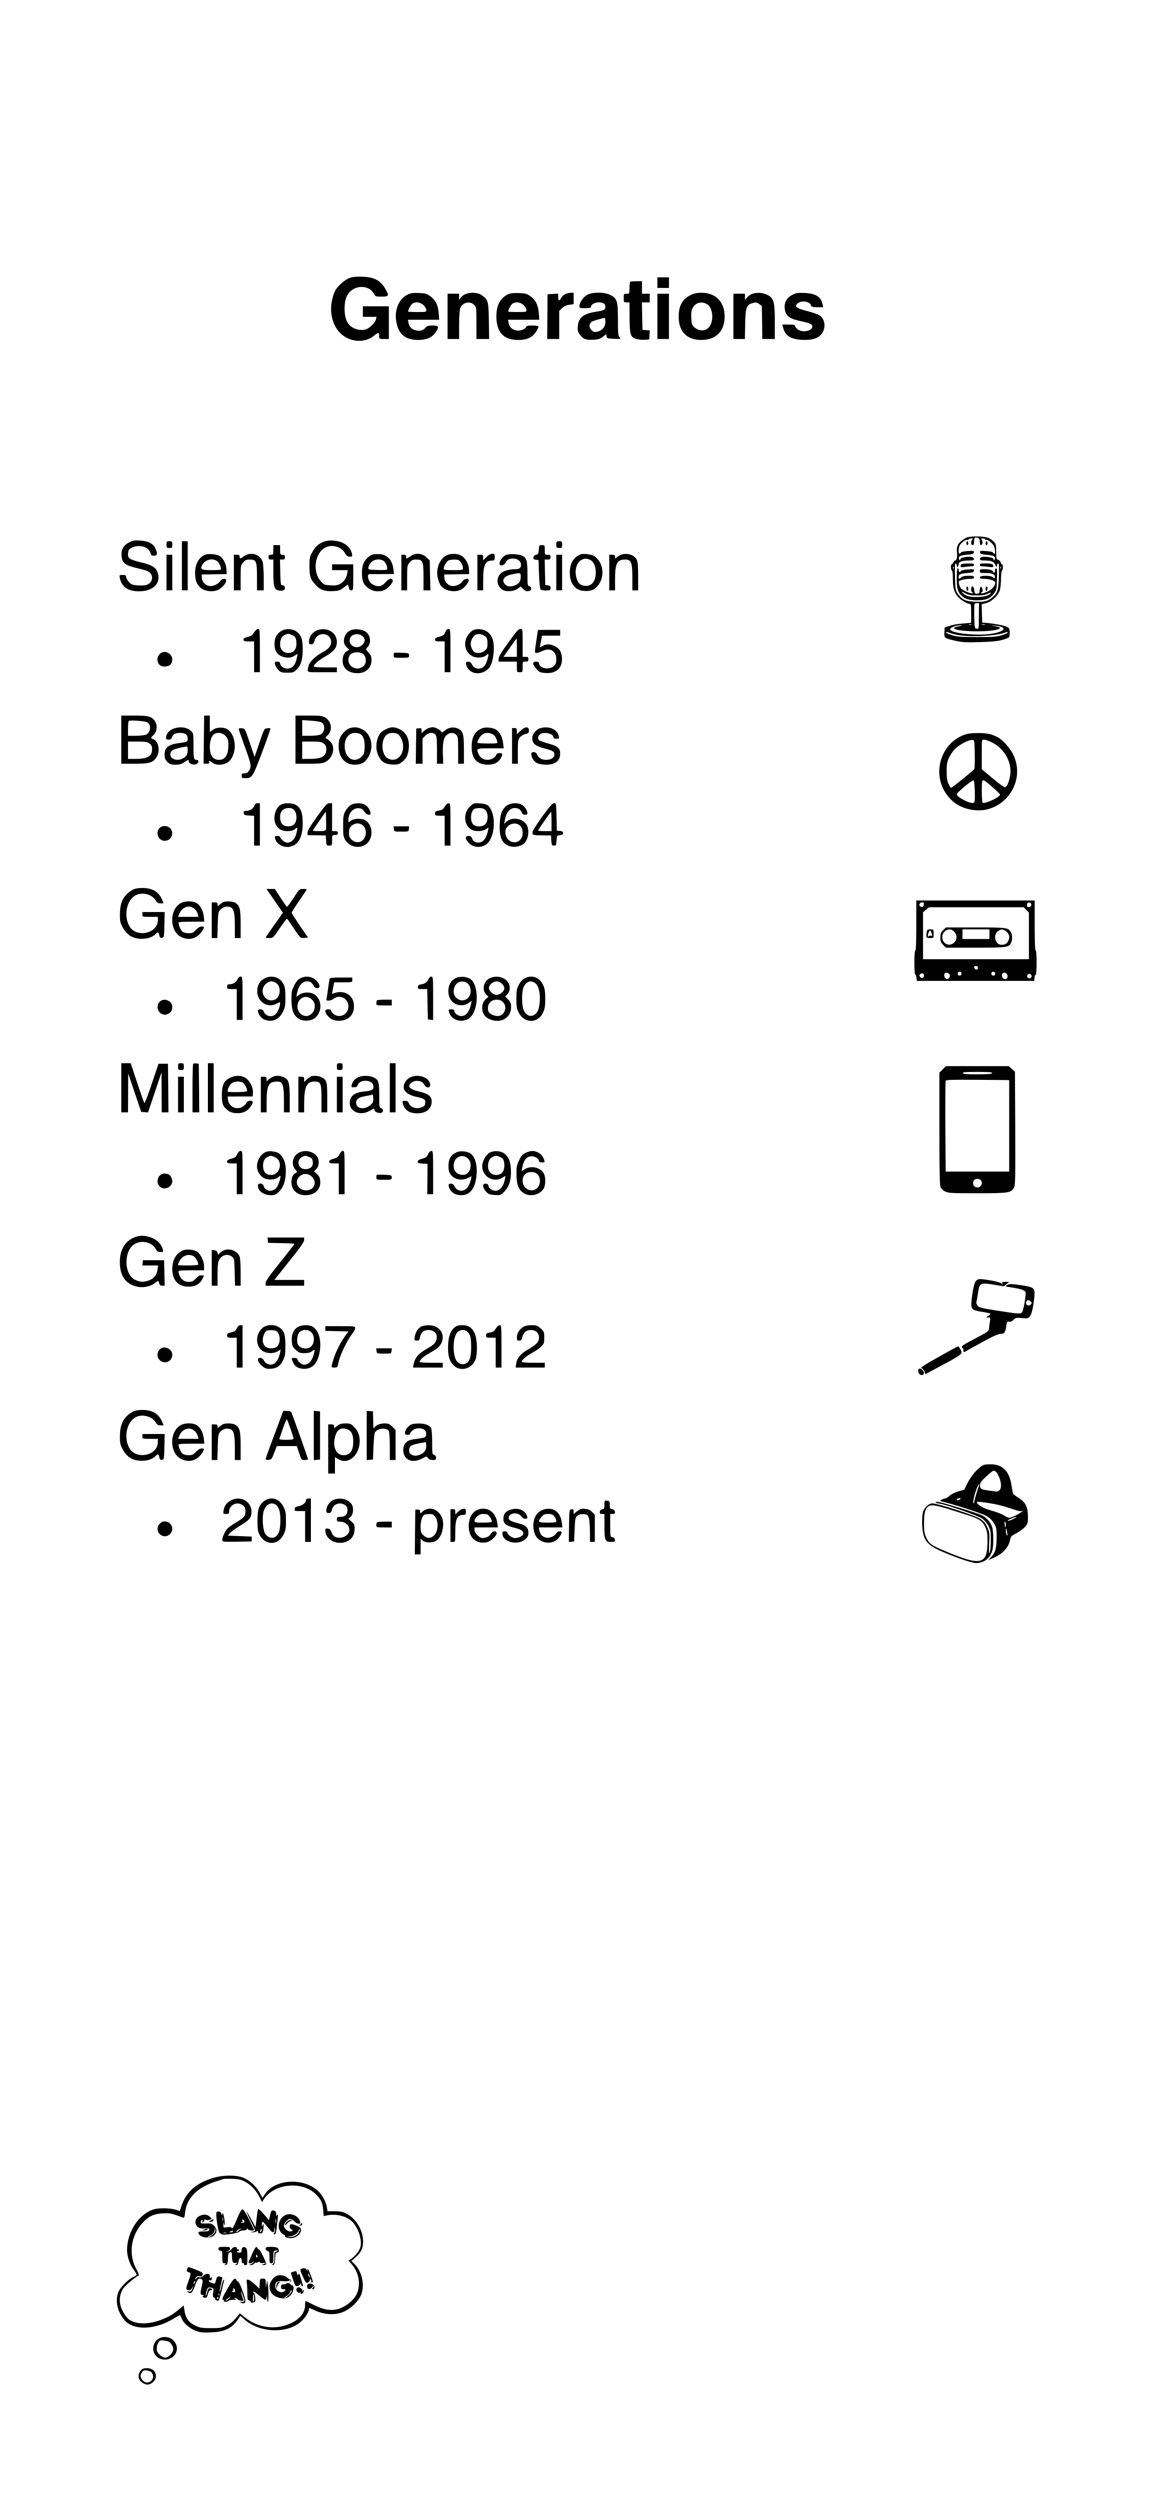 <?xml version="1.0" standalone="no"?>
<!DOCTYPE svg PUBLIC "-//W3C//DTD SVG 20010904//EN"
 "http://www.w3.org/TR/2001/REC-SVG-20010904/DTD/svg10.dtd">
<svg version="1.0" xmlns="http://www.w3.org/2000/svg"
 width="1200pt" height="2596pt" viewBox="0 0 1200 2596"
 preserveAspectRatio="xMidYMid meet">

<g transform="translate(0,2596) scale(0.1,-0.1)"
fill="#000000" stroke="none">
<path d="M3630 23073 c-26 -9 -66 -38 -97 -68 -43 -43 -55 -65 -74 -125 -45
-148 -9 -304 88 -390 98 -86 249 -93 341 -14 43 36 52 35 52 -8 0 -27 2 -28
50 -28 l50 0 0 170 0 170 -135 0 -135 0 0 -55 0 -55 71 0 71 0 -6 -27 c-10
-40 -75 -99 -119 -107 -20 -4 -54 -2 -76 4 -90 24 -130 90 -131 213 0 83 16
135 53 175 72 77 208 68 252 -18 15 -29 18 -30 80 -30 78 0 81 9 33 90 -50 81
-114 113 -233 117 -64 2 -103 -2 -135 -14z"/>
<path d="M6830 23025 l0 -55 60 0 60 0 0 55 0 55 -60 0 -60 0 0 -55z"/>
<path d="M6547 23033 c-4 -3 -7 -33 -7 -65 0 -58 0 -58 -30 -58 -29 0 -30 -2
-30 -45 0 -43 1 -45 30 -45 l30 0 1 -147 c0 -182 9 -213 64 -231 21 -7 62 -12
90 -10 l50 3 3 47 3 47 -38 3 -38 3 -3 143 -3 142 41 0 40 0 0 45 0 45 -40 0
-40 0 0 65 0 65 -58 0 c-32 0 -62 -3 -65 -7z"/>
<path d="M4231 22899 c-83 -42 -131 -150 -116 -262 19 -143 90 -206 229 -207
85 0 146 26 181 78 40 59 35 72 -31 72 -47 0 -59 -4 -75 -24 -22 -28 -59 -37
-104 -25 -40 11 -63 36 -71 77 l-6 32 162 0 163 0 -5 69 c-6 83 -35 139 -91
178 -34 24 -52 28 -116 31 -63 2 -84 -1 -120 -19z m170 -108 c16 -16 29 -39
29 -50 0 -20 -5 -21 -95 -21 -52 0 -95 2 -95 5 0 19 31 75 47 84 35 20 83 13
114 -18z"/>
<path d="M4834 22906 c-17 -8 -39 -24 -48 -37 l-16 -23 0 32 0 32 -60 0 -60 0
0 -235 0 -235 60 0 60 0 0 144 c0 79 5 157 11 175 21 59 101 80 144 36 25 -24
25 -27 25 -190 l0 -165 66 0 66 0 -3 189 c-4 210 -7 220 -79 269 -38 26 -116
29 -166 8z"/>
<path d="M5290 22909 c-90 -37 -133 -114 -133 -234 1 -166 74 -244 227 -245
92 0 148 26 187 88 16 25 26 49 23 53 -3 5 -31 9 -64 9 -43 0 -59 -4 -64 -15
-10 -27 -69 -45 -108 -35 -43 12 -66 36 -74 78 l-6 32 162 0 163 0 -5 69 c-6
83 -35 139 -91 178 -34 24 -52 28 -116 30 -42 2 -87 -2 -101 -8z m151 -118
c16 -16 29 -39 29 -50 0 -20 -5 -21 -95 -21 -52 0 -95 2 -95 5 0 19 31 75 47
84 35 20 83 13 114 -18z"/>
<path d="M5870 22905 c-14 -7 -32 -25 -40 -39 -19 -36 -30 -32 -30 9 l0 36
-55 -3 -56 -3 -2 -233 -2 -232 63 0 62 0 0 146 0 146 28 28 c20 19 44 31 75
35 l47 7 0 59 0 59 -32 0 c-18 -1 -44 -7 -58 -15z"/>
<path d="M6104 22900 c-42 -21 -84 -80 -84 -119 0 -19 6 -21 60 -21 44 0 60 4
60 13 0 39 83 62 131 37 24 -13 25 -56 2 -69 -10 -5 -52 -14 -93 -20 -119 -19
-169 -60 -177 -148 -4 -39 0 -55 19 -83 34 -50 62 -61 139 -58 54 3 73 9 102
31 l36 27 3 -23 c3 -20 9 -22 77 -25 73 -3 74 -2 58 16 -15 16 -17 42 -17 183
0 194 -8 220 -80 257 -60 30 -177 31 -236 2z m186 -283 c0 -51 -34 -90 -87
-102 -27 -5 -37 -2 -58 19 -27 27 -27 56 -1 83 9 9 95 35 139 42 4 1 7 -18 7
-42z"/>
<path d="M7169 22893 c-75 -39 -112 -100 -117 -195 -10 -171 75 -268 234 -268
140 0 229 78 241 208 16 170 -79 282 -237 282 -53 0 -78 -6 -121 -27z m172
-89 c76 -39 80 -207 7 -258 -37 -26 -93 -20 -130 13 -30 27 -33 34 -36 102 -2
61 1 80 18 107 32 51 86 65 141 36z"/>
<path d="M7805 22904 c-16 -8 -38 -25 -47 -37 l-18 -22 0 33 0 32 -60 0 -60 0
0 -235 0 -235 59 0 60 0 3 154 c3 176 13 203 82 220 30 8 41 6 64 -11 l27 -20
3 -172 2 -171 65 0 65 0 0 178 c0 210 -11 247 -79 281 -48 25 -123 27 -166 5z"/>
<path d="M8231 22898 c-58 -31 -84 -77 -78 -141 7 -75 45 -106 164 -131 98
-21 123 -32 123 -55 0 -49 -104 -69 -154 -30 -14 11 -26 27 -26 35 0 11 -16
14 -66 14 l-66 0 7 -27 c21 -89 79 -126 203 -132 98 -4 158 14 196 59 50 60
40 157 -20 196 -15 10 -72 30 -127 44 -114 29 -138 48 -98 81 39 32 123 20
136 -20 5 -18 15 -21 67 -21 l61 0 -7 30 c-15 78 -71 113 -186 118 -75 3 -90
1 -129 -20z"/>
<path d="M6830 22675 l0 -235 60 0 60 0 0 235 0 235 -60 0 -60 0 0 -235z"/>
<path d="M10040 20377 c-81 -43 -107 -84 -97 -156 5 -42 -4 -83 -18 -80 -5 1
-14 -8 -20 -20 -5 -11 -13 -21 -17 -21 -12 0 -10 -58 2 -65 6 -3 10 -41 10
-83 0 -97 13 -143 52 -188 32 -36 95 -74 123 -74 12 0 15 -16 15 -99 l0 -98
-85 -7 c-47 -3 -108 -14 -137 -24 l-53 -17 -3 -51 c-3 -59 0 -62 122 -89 64
-14 109 -17 250 -12 159 5 209 12 279 39 24 9 27 15 27 58 0 44 -3 49 -32 63
-31 14 -140 34 -218 40 l-35 2 -3 95 -3 96 47 12 c60 16 127 81 143 137 6 22
11 75 11 117 0 42 5 80 10 83 12 8 13 65 1 65 -5 0 -11 9 -14 21 -3 11 -15 23
-26 26 -19 5 -21 13 -21 85 0 71 -3 81 -25 104 -14 14 -41 32 -60 40 -44 18
-191 19 -225 1z m124 -3 c10 -4 16 -18 16 -40 0 -19 5 -34 10 -34 17 0 24 31
11 51 -9 16 -8 19 8 19 11 0 23 -5 26 -10 4 -6 10 -8 15 -5 5 3 26 -9 45 -27
27 -25 38 -44 42 -76 4 -26 2 -42 -5 -42 -6 0 -12 5 -14 12 -3 7 -32 14 -72
16 -62 4 -68 3 -64 -14 3 -16 15 -20 71 -25 74 -6 94 -18 82 -46 -7 -16 -8
-17 -12 -1 -3 11 -19 19 -47 23 -59 9 -90 3 -94 -17 -3 -15 5 -18 53 -18 66 0
92 -11 107 -48 11 -26 12 -26 15 -4 3 12 9 22 15 22 7 0 9 -44 6 -132 -4 -141
-13 -172 -60 -214 -50 -46 -85 -56 -183 -52 -103 3 -141 21 -186 86 -22 32
-24 47 -27 174 -3 97 -1 138 7 138 6 0 11 -9 11 -21 0 -11 5 -17 10 -14 6 3
10 15 10 26 0 26 37 39 106 39 47 0 55 3 52 18 -4 20 -35 26 -94 17 -28 -4
-44 -12 -47 -23 -4 -16 -5 -15 -12 1 -12 29 10 42 83 47 55 4 67 8 70 24 4 17
-2 18 -64 14 -40 -2 -69 -9 -72 -16 -2 -7 -8 -12 -13 -12 -12 0 -12 52 1 84
10 26 67 69 81 60 4 -2 10 0 14 6 3 5 16 10 28 10 16 0 18 -3 9 -12 -17 -17
-15 -58 3 -58 10 0 15 10 15 33 0 45 10 54 44 41z m-257 -316 c-3 -8 -6 -5 -6
6 -1 11 2 17 5 13 3 -3 4 -12 1 -19z m490 0 c-3 -8 -6 -5 -6 6 -1 11 2 17 5
13 3 -3 4 -12 1 -19z m-224 -370 c-2 -5 -3 -65 -3 -134 0 -124 0 -125 -22
-122 -22 3 -23 7 -26 122 -1 66 0 126 3 134 5 14 52 13 48 0z m-80 -215 c-7
-2 -19 -2 -25 0 -7 3 -2 5 12 5 14 0 19 -2 13 -5z m140 0 c-7 -2 -21 -2 -30 0
-10 3 -4 5 12 5 17 0 24 -2 18 -5z m-270 -15 c-121 -22 -12 -53 187 -53 138 0
240 15 240 36 0 4 -24 12 -52 18 l-53 10 46 -4 c140 -13 122 -62 -32 -86 -156
-24 -435 7 -427 49 4 18 66 41 113 40 19 0 11 -4 -22 -10z m-38 -86 c122 -31
431 -18 528 23 9 4 17 3 17 -2 0 -6 -28 -18 -62 -29 -53 -16 -95 -19 -258 -19
-163 0 -205 3 -257 19 -35 11 -63 23 -63 29 0 5 8 6 18 2 9 -4 44 -15 77 -23z"/>
<path d="M10040 20320 c0 -11 5 -20 10 -20 6 0 10 9 10 20 0 11 -4 20 -10 20
-5 0 -10 -9 -10 -20z"/>
<path d="M10240 20320 c0 -11 5 -20 10 -20 6 0 10 9 10 20 0 11 -4 20 -10 20
-5 0 -10 -9 -10 -20z"/>
<path d="M9993 20103 c-7 -2 -13 -12 -13 -20 0 -13 8 -15 46 -9 26 3 57 6 70
6 15 0 24 6 24 15 0 12 -13 15 -57 14 -32 0 -64 -3 -70 -6z"/>
<path d="M10180 20095 c0 -9 9 -15 24 -15 13 0 44 -3 70 -6 37 -6 46 -4 46 9
0 20 -21 27 -86 27 -41 0 -54 -4 -54 -15z"/>
<path d="M9940 19961 c0 -110 8 -143 47 -183 35 -37 84 -52 168 -51 86 0 134
19 171 69 27 35 29 44 32 152 3 92 1 113 -10 110 -7 -3 -12 -12 -10 -21 1 -8
-2 -18 -8 -22 -5 -3 -10 0 -10 8 0 16 -41 27 -101 27 -32 0 -39 -3 -39 -20 0
-17 7 -20 53 -20 65 0 94 -8 101 -27 9 -22 -5 -39 -16 -19 -13 22 -138 24
-138 1 0 -11 11 -15 41 -15 59 0 119 -20 119 -39 0 -35 -38 -78 -89 -98 -29
-13 -53 -18 -56 -12 -4 5 -1 9 5 9 15 0 9 52 -7 57 -7 3 -13 -10 -15 -34 -3
-33 -6 -38 -28 -38 -22 0 -25 5 -28 38 -4 46 -32 53 -32 7 0 -16 5 -30 11 -30
5 0 8 -4 4 -9 -7 -12 -98 25 -119 48 -9 10 -19 31 -22 48 -6 30 -4 32 32 42
22 6 58 11 82 11 31 0 42 4 42 15 0 9 -10 15 -22 16 -61 3 -104 -4 -114 -17
-15 -19 -24 -18 -24 5 0 28 16 35 90 41 53 4 65 8 68 24 4 17 -1 18 -64 13
-38 -3 -70 -10 -72 -16 -6 -19 -22 -12 -22 9 0 11 -4 20 -10 20 -6 0 -10 -40
-10 -99z m209 -184 c53 0 89 6 111 17 42 20 49 15 13 -10 -19 -12 -52 -20
-102 -22 -84 -5 -139 8 -167 39 -19 21 -18 21 24 -1 34 -18 60 -23 121 -23z"/>
<path d="M10040 19851 c0 -11 5 -23 10 -26 6 -4 10 5 10 19 0 14 -4 26 -10 26
-5 0 -10 -9 -10 -19z"/>
<path d="M10240 19844 c0 -14 4 -23 10 -19 6 3 10 15 10 26 0 10 -4 19 -10 19
-5 0 -10 -12 -10 -26z"/>
<path d="M1341 20328 c-59 -30 -84 -76 -78 -142 7 -74 38 -97 168 -127 72 -16
111 -30 127 -46 43 -43 20 -113 -43 -129 -14 -3 -53 -4 -87 -2 -53 4 -65 9
-89 36 -16 18 -29 41 -29 52 0 16 -7 20 -36 20 -35 0 -35 -1 -29 -32 20 -93
85 -138 200 -138 147 1 230 83 193 195 -18 53 -58 78 -170 105 -115 28 -138
41 -138 79 0 16 3 37 6 46 10 25 59 45 113 45 56 0 104 -31 115 -75 5 -20 13
-25 36 -25 35 0 39 22 14 76 -24 51 -74 76 -158 81 -60 4 -78 1 -115 -19z"/>
<path d="M3369 20337 c-59 -22 -93 -52 -124 -109 -27 -48 -30 -62 -30 -148 0
-102 11 -137 64 -193 47 -52 95 -69 177 -65 64 3 77 7 113 36 22 17 42 32 44
32 3 0 7 -13 11 -30 4 -21 11 -30 26 -30 19 0 20 6 20 135 l0 135 -110 0 -110
0 0 -30 0 -30 81 0 82 0 -6 -36 c-8 -46 -30 -80 -70 -105 -26 -16 -45 -19
-101 -17 -64 4 -70 6 -101 40 -92 100 -66 295 46 353 68 36 165 8 202 -56 17
-31 28 -39 51 -39 26 0 28 2 23 30 -10 45 -35 78 -84 107 -53 31 -149 40 -204
20z"/>
<path d="M1730 20305 c0 -32 2 -35 30 -35 28 0 30 3 30 35 0 32 -2 35 -30 35
-28 0 -30 -3 -30 -35z"/>
<path d="M1890 20085 l0 -255 30 0 30 0 0 255 0 255 -30 0 -30 0 0 -255z"/>
<path d="M5780 20305 c0 -32 2 -35 30 -35 28 0 30 3 30 35 0 32 -2 35 -30 35
-28 0 -30 -3 -30 -35z"/>
<path d="M2840 20250 c0 -47 -2 -50 -25 -50 -20 0 -25 -5 -25 -25 0 -20 5 -25
25 -25 l25 0 0 -132 c0 -145 9 -178 50 -188 43 -10 70 0 70 25 0 17 -7 25 -22
27 -22 3 -23 7 -26 136 l-3 132 26 0 c20 0 25 5 25 25 0 20 -5 25 -25 25 -23
0 -25 3 -25 50 l0 50 -35 0 -35 0 0 -50z"/>
<path d="M5598 20253 c-3 -41 -6 -48 -28 -53 -15 -4 -26 -14 -28 -27 -3 -17 3
-22 25 -25 l28 -3 5 -147 c3 -81 10 -151 15 -157 11 -10 35 -14 78 -12 22 1
27 6 27 25 0 19 -6 25 -27 28 l-28 3 -3 133 -3 132 31 0 c25 0 30 4 30 25 0
21 -5 25 -30 25 -29 0 -30 1 -30 50 0 49 -1 50 -29 50 -28 0 -30 -2 -33 -47z"/>
<path d="M2130 20199 c-65 -27 -103 -96 -103 -189 -1 -85 27 -141 83 -170 46
-23 107 -26 153 -6 39 16 87 70 87 97 0 29 -44 25 -65 -7 -21 -33 -75 -55
-114 -48 -40 8 -73 45 -74 86 l-2 33 130 2 130 2 -2 46 c-2 54 -29 112 -65
138 -31 23 -120 32 -158 16z m134 -74 c23 -25 38 -69 28 -80 -3 -3 -47 -5 -99
-5 -102 0 -115 8 -93 52 32 62 121 80 164 33z"/>
<path d="M2537 20186 c-46 -31 -47 -31 -47 -6 0 16 -7 20 -30 20 l-30 0 0
-185 0 -185 35 0 35 0 0 129 c0 125 1 131 26 160 21 26 33 31 69 31 68 0 75
-17 75 -182 l0 -138 35 0 35 0 0 128 c0 70 -5 143 -10 163 -23 82 -120 115
-193 65z"/>
<path d="M3875 20203 c-39 -10 -83 -53 -100 -97 -24 -61 -18 -174 11 -213 47
-63 124 -88 197 -64 41 14 97 72 97 101 0 33 -41 25 -72 -14 -15 -19 -41 -37
-57 -41 -44 -9 -98 17 -117 59 -18 36 -13 68 8 65 7 -1 67 -1 132 0 l119 1 -6
51 c-11 95 -62 150 -144 155 -26 1 -57 0 -68 -3z m114 -70 c27 -23 45 -82 27
-89 -7 -3 -53 -4 -102 -2 -88 3 -89 3 -86 28 1 13 15 37 29 52 32 34 98 39
132 11z"/>
<path d="M4267 20186 c-46 -31 -47 -31 -47 -6 0 15 -7 20 -25 20 l-25 0 0
-185 0 -185 30 0 30 0 0 129 c0 125 1 131 26 160 21 26 33 31 69 31 68 0 75
-17 75 -182 l0 -138 36 0 36 0 -4 155 -3 155 -32 31 c-45 45 -113 51 -166 15z"/>
<path d="M4645 20196 c-75 -32 -119 -140 -97 -236 7 -28 19 -62 28 -76 39 -58
144 -81 214 -46 35 17 80 73 80 98 0 25 -47 16 -65 -12 -21 -33 -75 -55 -114
-48 -40 8 -73 45 -74 86 l-2 33 130 2 130 2 -2 45 c-2 61 -39 126 -83 148 -41
21 -103 23 -145 4z m120 -52 c19 -8 45 -55 45 -84 0 -19 -6 -20 -100 -20 -84
0 -100 3 -100 15 0 24 28 73 47 84 20 12 83 14 108 5z"/>
<path d="M5054 20176 l-34 -34 0 29 c0 26 -4 29 -30 29 l-30 0 0 -185 0 -185
30 0 30 0 0 110 c0 152 22 200 94 200 23 0 26 4 26 35 0 31 -3 35 -26 35 -16
0 -39 -13 -60 -34z"/>
<path d="M5262 20199 c-34 -10 -72 -59 -72 -91 0 -31 47 -23 64 11 17 33 34
41 81 41 43 0 78 -28 78 -64 0 -33 -16 -46 -60 -46 -69 0 -132 -21 -158 -52
-44 -52 -30 -132 30 -164 41 -22 116 -15 156 15 l28 21 25 -25 c26 -25 42 -30
70 -19 23 9 20 41 -4 47 -19 5 -20 14 -20 125 0 133 -7 163 -44 187 -31 20
-129 28 -174 14z m148 -225 c0 -48 -15 -73 -55 -90 -47 -19 -81 -18 -105 6
-44 44 -17 88 66 106 92 19 94 19 94 -22z"/>
<path d="M6030 20203 c-73 -30 -110 -94 -110 -188 0 -78 23 -132 72 -167 45
-32 143 -33 185 -2 109 81 110 257 1 337 -27 21 -118 33 -148 20z m94 -53 c41
-15 66 -66 66 -133 0 -104 -54 -158 -134 -136 -30 8 -41 19 -57 52 -36 79 -17
181 40 212 31 17 51 18 85 5z"/>
<path d="M6450 20199 c-13 -6 -33 -17 -42 -26 -17 -15 -18 -15 -18 5 0 18 -6
22 -30 22 l-30 0 0 -185 0 -185 30 0 30 0 0 115 c0 163 21 205 102 205 67 0
78 -29 78 -196 l0 -124 30 0 30 0 0 145 c0 113 -4 153 -16 176 -25 49 -103 72
-164 48z"/>
<path d="M1730 20015 l0 -185 30 0 30 0 0 185 0 185 -30 0 -30 0 0 -185z"/>
<path d="M5780 20015 l0 -185 30 0 30 0 0 185 0 185 -30 0 -30 0 0 -185z"/>
<path d="M2639 19393 c-19 -30 -33 -40 -67 -47 -31 -7 -42 -14 -42 -27 0 -16
8 -19 55 -19 l55 0 0 -160 0 -160 30 0 30 0 0 225 c0 211 -1 225 -18 225 -11
0 -29 -17 -43 -37z"/>
<path d="M2931 19413 c-48 -25 -73 -63 -78 -120 -9 -93 35 -151 122 -160 34
-4 53 0 81 16 l36 22 -7 -38 c-15 -80 -46 -115 -102 -115 -38 0 -73 28 -73 58
0 14 -41 20 -53 8 -10 -10 13 -61 39 -85 21 -20 36 -24 89 -24 57 0 67 3 94
29 48 46 66 106 66 216 0 104 -14 144 -66 183 -38 28 -106 32 -148 10z m98
-44 c39 -14 51 -35 51 -94 0 -59 -32 -95 -85 -95 -52 0 -85 36 -85 92 0 48 20
85 54 98 28 12 28 12 65 -1z"/>
<path d="M3305 19419 c-56 -16 -95 -68 -95 -125 0 -19 5 -24 23 -24 19 0 26 8
36 41 29 96 170 82 171 -17 0 -43 -28 -75 -98 -112 -67 -36 -129 -98 -137
-139 -15 -69 -29 -63 141 -63 l154 0 0 25 0 25 -120 0 c-66 0 -120 4 -120 9 0
22 47 63 121 106 89 51 119 88 119 149 0 95 -93 155 -195 125z"/>
<path d="M3656 19420 c-39 -12 -63 -36 -77 -77 -14 -43 -5 -78 26 -107 l25
-23 -24 -13 c-31 -16 -46 -50 -46 -104 0 -77 61 -126 155 -126 87 0 145 55
145 137 0 33 -7 50 -31 77 -30 35 -30 35 -11 56 43 46 32 128 -22 163 -32 21
-101 30 -140 17z m117 -72 c24 -28 21 -55 -8 -83 -61 -62 -164 2 -124 76 22
42 98 46 132 7z m9 -188 c28 -35 24 -94 -8 -119 -81 -64 -191 21 -143 110 23
44 118 49 151 9z"/>
<path d="M4626 19395 c-12 -29 -22 -36 -60 -46 -34 -8 -46 -16 -46 -30 0 -16
8 -19 50 -19 l50 0 0 -160 0 -160 30 0 30 0 0 225 c0 218 -1 225 -20 225 -13
0 -25 -12 -34 -35z"/>
<path d="M4933 19423 c-35 -7 -81 -59 -94 -105 -20 -74 8 -141 74 -174 37 -19
109 -14 136 10 10 9 20 16 23 16 10 0 -12 -82 -29 -111 -35 -58 -112 -56 -141
4 -9 18 -21 27 -38 27 -28 0 -31 -18 -9 -60 41 -79 162 -81 227 -5 43 49 63
217 37 296 -28 81 -97 119 -186 102z m112 -74 c15 -14 20 -33 20 -70 0 -43 -4
-54 -28 -75 -27 -23 -68 -31 -102 -18 -21 8 -45 56 -45 89 0 36 27 84 53 95
31 13 78 3 102 -21z"/>
<path d="M5282 19289 c-73 -101 -102 -150 -102 -170 l0 -29 95 0 95 0 0 -55
c0 -54 0 -55 30 -55 30 0 30 1 30 55 0 54 0 55 30 55 25 0 30 4 30 25 0 21 -5
25 -30 25 l-30 0 0 145 c0 145 0 145 -23 145 -19 0 -45 -29 -125 -141z m88
-54 l0 -95 -69 0 -70 0 67 95 c37 52 68 95 69 95 2 0 3 -43 3 -95z"/>
<path d="M5589 19418 c0 -2 -8 -56 -18 -120 -17 -117 -17 -118 3 -118 11 0 39
9 63 21 79 38 143 -1 143 -88 0 -33 -6 -50 -25 -68 -45 -46 -155 -25 -155 30
0 10 -10 15 -30 15 -41 0 -40 -30 4 -77 30 -33 39 -37 93 -41 116 -8 180 54
171 164 -5 61 -31 97 -85 120 -42 18 -77 18 -114 -2 l-31 -16 6 31 c3 17 9 45
12 61 l6 30 94 0 94 0 0 30 0 30 -115 0 c-63 0 -115 -1 -116 -2z"/>
<path d="M1669 19177 c-55 -42 -39 -130 26 -137 60 -6 95 21 95 73 0 60 -75
100 -121 64z"/>
<path d="M4094 19181 c-2 -2 -4 -15 -4 -28 0 -22 3 -23 80 -23 78 0 80 1 80
24 0 23 -3 25 -76 28 -42 2 -78 1 -80 -1z"/>
<path d="M1260 18280 l0 -250 138 0 c156 0 190 10 229 69 41 61 20 168 -36
186 -27 8 -26 15 4 43 41 40 44 112 6 156 -34 39 -65 46 -206 46 l-135 0 0
-250z m270 180 c43 -23 36 -104 -10 -127 -14 -7 -61 -13 -107 -13 l-83 0 0 73
c0 41 3 77 8 81 10 11 167 0 192 -14z m24 -221 c20 -15 26 -29 26 -58 0 -74
-46 -101 -177 -101 l-73 0 0 90 0 90 99 0 c84 0 102 -3 125 -21z"/>
<path d="M2118 18280 l-3 -250 32 0 c25 0 31 4 27 15 -8 21 2 19 36 -6 42 -32
129 -23 170 16 84 80 77 264 -12 329 -40 29 -117 28 -157 -2 l-31 -23 0 86 0
85 -30 0 -29 0 -3 -250z m223 41 c19 -19 30 -41 31 -63 6 -127 -25 -188 -97
-188 -62 0 -95 47 -95 135 0 63 19 118 47 134 35 20 83 13 114 -18z"/>
<path d="M3070 18280 l0 -250 138 0 c110 0 144 3 172 18 80 40 109 155 52 211
-15 15 -34 30 -42 33 -12 4 -9 11 12 31 56 52 44 146 -24 187 -29 17 -51 20
-170 20 l-138 0 0 -250z m269 180 c44 -23 38 -103 -9 -127 -14 -7 -61 -13
-107 -13 l-83 0 0 81 0 82 89 -6 c50 -3 99 -11 110 -17z m25 -221 c20 -15 26
-29 26 -58 0 -74 -46 -101 -177 -101 l-73 0 0 90 0 90 99 0 c84 0 102 -3 125
-21z"/>
<path d="M1805 18395 c-42 -15 -71 -45 -78 -82 -5 -27 0 -33 29 -33 14 0 25 8
29 20 12 37 35 50 85 50 56 0 80 -18 80 -60 0 -32 -7 -35 -85 -45 -116 -15
-155 -45 -155 -122 0 -36 6 -50 29 -74 25 -25 37 -29 84 -29 41 0 63 6 91 25
43 29 46 30 46 10 0 -20 35 -37 68 -33 34 4 46 48 14 48 -28 0 -32 17 -32 154
0 116 -1 124 -23 144 -44 41 -113 51 -182 27z m145 -221 c0 -46 -14 -70 -50
-89 -80 -42 -164 14 -117 78 9 14 93 38 160 46 4 1 7 -15 7 -35z"/>
<path d="M3634 18399 c-42 -12 -101 -79 -110 -124 -27 -146 41 -255 160 -255
74 0 115 25 149 90 55 108 20 237 -77 281 -45 20 -74 22 -122 8z m107 -59 c35
-20 51 -67 47 -143 -3 -63 -7 -72 -36 -98 -90 -80 -194 18 -167 157 9 52 54
94 100 94 20 0 45 -5 56 -10z"/>
<path d="M4015 18391 c-22 -10 -48 -27 -57 -37 -52 -58 -63 -170 -25 -244 31
-62 65 -83 140 -88 52 -3 67 0 96 20 48 32 72 77 78 147 9 98 -26 168 -101
202 -52 23 -81 23 -131 0z m117 -52 c11 -6 28 -29 39 -52 57 -127 -33 -258
-140 -203 -72 38 -78 202 -8 251 25 18 80 20 109 4z"/>
<path d="M4450 18399 c-14 -6 -35 -20 -47 -31 l-23 -21 0 27 c0 24 -3 27 -27
24 l-28 -3 -3 -182 -2 -183 35 0 35 0 0 131 0 131 29 29 c34 34 79 39 104 11
14 -15 17 -42 17 -160 l0 -142 33 0 32 0 -3 82 c-5 123 4 182 35 212 31 31 75
34 103 6 18 -18 20 -33 20 -160 l0 -140 30 0 30 0 0 145 c0 168 -9 197 -67
222 -45 18 -93 10 -132 -23 -25 -20 -31 -22 -38 -10 -11 19 -63 46 -88 45 -11
0 -31 -5 -45 -10z"/>
<path d="M5019 18401 c-81 -26 -119 -89 -119 -197 0 -122 57 -184 168 -184 64
0 106 20 132 63 27 44 25 57 -9 57 -21 0 -32 -6 -36 -20 -4 -11 -19 -27 -35
-35 -58 -30 -119 -13 -145 40 -30 65 -30 65 121 65 l137 0 -5 48 c-6 61 -33
117 -68 142 -32 23 -103 33 -141 21z m94 -62 c25 -11 40 -34 52 -76 6 -23 5
-23 -99 -23 -67 0 -106 4 -106 10 0 21 30 69 52 84 26 19 67 21 101 5z"/>
<path d="M5450 18403 c-8 -3 -30 -19 -47 -36 l-33 -31 0 32 c0 27 -4 32 -25
32 l-25 0 0 -185 0 -185 30 0 30 0 0 124 c0 115 2 127 23 151 12 15 38 30 57
34 30 6 35 11 35 36 0 30 -15 39 -45 28z"/>
<path d="M5613 18399 c-43 -13 -83 -62 -83 -103 0 -56 30 -81 122 -106 95 -25
108 -33 108 -66 0 -31 -36 -54 -85 -54 -46 0 -82 21 -95 56 -12 32 -60 34 -60
4 0 -37 30 -81 65 -96 19 -8 59 -14 90 -14 94 0 145 40 145 115 0 56 -26 79
-125 105 -44 12 -86 27 -92 32 -18 15 -16 42 5 61 37 33 142 12 142 -29 0 -9
11 -14 31 -14 29 0 31 2 24 28 -17 71 -102 107 -192 81z"/>
<path d="M2480 18390 c0 -5 30 -91 66 -190 67 -184 69 -198 38 -247 -10 -16
-24 -23 -44 -23 -25 0 -30 -4 -30 -25 0 -23 4 -25 44 -25 59 0 72 17 135 179
49 125 121 324 121 336 0 4 -15 5 -32 3 -33 -3 -33 -3 -83 -150 l-50 -148 -50
148 c-50 147 -50 147 -82 150 -19 2 -33 -1 -33 -8z"/>
<path d="M10035 18336 c-260 -82 -362 -411 -195 -632 66 -87 148 -135 262
-153 315 -51 563 278 428 568 -32 67 -100 146 -156 182 -18 11 -54 26 -80 34
-59 18 -204 18 -259 1z m92 -206 c2 -80 0 -150 -5 -156 -13 -18 -230 -194
-240 -194 -5 0 -18 19 -28 42 -14 32 -19 65 -19 133 0 94 13 133 69 208 38 52
155 118 201 114 19 -2 20 -10 22 -147z m170 126 c141 -66 225 -221 196 -361
-15 -71 -35 -110 -55 -109 -8 1 -66 43 -127 94 l-111 93 0 154 c0 152 0 153
23 153 12 0 45 -11 74 -24z m-169 -515 c2 -94 0 -112 -13 -117 -34 -13 -175
59 -175 89 0 17 160 149 174 144 7 -2 12 -46 14 -116z m180 49 c45 -39 82 -75
82 -80 0 -27 -156 -100 -180 -85 -11 7 -14 218 -3 228 11 12 16 9 101 -63z"/>
<path d="M2641 17591 c-13 -31 -47 -51 -87 -51 -21 0 -25 -4 -22 -22 3 -20 10
-23 56 -26 l52 -3 0 -155 0 -154 30 0 30 0 0 220 0 220 -24 0 c-17 0 -27 -8
-35 -29z"/>
<path d="M2918 17604 c-58 -31 -86 -140 -53 -204 25 -49 62 -70 120 -70 38 0
60 6 79 21 29 23 31 17 15 -46 -22 -87 -93 -122 -144 -70 -14 13 -25 29 -25
35 0 5 -13 10 -29 10 -25 0 -28 -3 -23 -25 11 -61 94 -104 163 -85 83 23 123
101 124 240 0 109 -18 160 -69 191 -38 23 -119 25 -158 3z m141 -60 c14 -18
21 -41 21 -69 0 -63 -29 -95 -85 -95 -57 0 -85 32 -85 97 0 59 32 93 89 93 31
0 44 -6 60 -26z"/>
<path d="M3295 17482 c-69 -96 -99 -146 -100 -165 l0 -29 95 -1 95 -2 3 -52
c3 -51 4 -53 33 -53 29 0 29 1 29 55 0 54 0 55 30 55 23 0 30 4 30 20 0 16 -7
20 -30 20 l-30 0 0 145 0 145 -27 0 c-24 0 -41 -18 -128 -138z m91 -139 c-4
-9 -26 -13 -71 -13 -36 0 -65 2 -65 5 0 3 30 49 68 102 l67 96 3 -88 c2 -49 1
-94 -2 -102z"/>
<path d="M3643 17600 c-18 -10 -42 -39 -55 -62 -20 -37 -23 -58 -23 -153 0
-98 3 -114 23 -148 43 -68 134 -91 203 -51 93 54 91 211 -2 260 -40 20 -121
15 -149 -11 -19 -18 -20 -17 -20 9 0 72 48 129 106 124 31 -2 43 -9 59 -35 21
-34 65 -46 65 -18 0 29 -30 75 -60 90 -41 21 -108 19 -147 -5z m132 -215 c34
-33 35 -103 1 -141 -32 -38 -86 -39 -124 -1 -22 23 -27 36 -26 74 1 37 6 51
28 70 37 31 89 31 121 -2z"/>
<path d="M4621 17585 c-16 -28 -28 -36 -61 -41 -34 -6 -40 -10 -40 -30 0 -22
4 -24 50 -24 l50 0 0 -155 0 -155 30 0 30 0 0 220 c0 210 -1 220 -19 220 -11
0 -28 -14 -40 -35z"/>
<path d="M4887 17590 c-78 -68 -70 -202 14 -246 39 -20 108 -18 145 5 l31 19
-9 -41 c-19 -88 -63 -128 -123 -113 -18 5 -31 17 -38 36 -9 23 -18 30 -39 30
-37 0 -37 -29 0 -70 52 -59 154 -58 205 2 78 93 77 312 -2 383 -16 13 -41 20
-85 23 -59 4 -65 2 -99 -28z m142 -30 c45 -24 51 -120 10 -161 -26 -26 -99
-26 -122 -1 -36 39 -29 138 11 162 22 12 78 13 101 0z"/>
<path d="M5270 17598 c-53 -36 -74 -88 -78 -196 -6 -140 26 -207 110 -230 41
-11 96 -2 132 21 54 36 73 144 36 205 -40 65 -152 82 -207 31 l-25 -24 7 40
c15 81 52 125 105 125 37 0 61 -17 73 -52 8 -23 57 -25 57 -3 0 29 -30 75 -60
90 -43 22 -111 19 -150 -7z m135 -213 c30 -29 34 -97 9 -133 -53 -76 -164 -30
-164 68 0 76 102 119 155 65z"/>
<path d="M5631 17478 c-72 -102 -101 -150 -99 -166 3 -24 6 -24 98 -26 l95 -1
3 -52 c3 -48 5 -53 27 -53 22 0 24 5 27 53 3 51 4 52 36 55 23 2 32 8 32 22 0
14 -9 20 -32 22 l-33 3 -3 143 c-3 140 -3 142 -25 142 -18 0 -45 -31 -126
-142z m99 -48 l0 -100 -70 0 c-38 0 -70 3 -70 6 0 7 130 194 136 194 2 0 4
-45 4 -100z"/>
<path d="M1695 17382 c-87 -18 -73 -151 16 -152 86 -1 109 119 28 148 -13 5
-33 6 -44 4z"/>
<path d="M4092 17353 c3 -28 4 -28 78 -28 74 0 75 0 78 28 l3 27 -81 0 -81 0
3 -27z"/>
<path d="M1382 16723 c-95 -52 -136 -128 -136 -253 -1 -76 3 -91 29 -140 41
-74 94 -110 173 -117 69 -6 136 13 167 47 25 27 32 25 40 -11 5 -24 11 -29 28
-27 21 3 22 8 25 136 l3 132 -116 0 -115 0 0 -25 c0 -25 1 -25 80 -25 l80 0 0
-34 c0 -140 -226 -188 -296 -62 -62 110 -28 273 67 321 68 36 171 8 207 -55
13 -24 24 -30 50 -30 l32 0 -15 37 c-35 83 -101 122 -205 123 -44 0 -76 -6
-98 -17z"/>
<path d="M2854 16606 l85 -123 -89 -127 c-50 -69 -90 -129 -90 -131 0 -3 17
-5 39 -5 37 0 40 2 106 100 38 55 72 100 76 100 4 0 35 -43 69 -96 34 -52 68
-98 75 -100 7 -3 27 -4 44 -2 l31 3 -85 124 c-47 69 -85 129 -85 134 0 5 33
57 73 116 40 58 76 112 81 119 5 9 -4 12 -33 12 -41 0 -41 -1 -102 -95 -34
-52 -64 -93 -68 -90 -5 2 -35 45 -67 94 l-59 91 -43 0 -43 0 85 -124z"/>
<path d="M9520 16350 c0 -167 -4 -260 -10 -260 -6 0 -10 -48 -10 -125 0 -71 4
-125 9 -125 6 0 11 -15 13 -32 l3 -33 610 0 610 0 3 33 c2 17 7 32 13 32 5 0
9 54 9 125 0 77 -4 125 -10 125 -6 0 -10 93 -10 260 l0 260 -615 0 -615 0 0
-260z m78 218 c-3 -25 -17 -32 -37 -19 -19 12 -6 41 19 41 16 0 21 -5 18 -22z
m1117 -3 c0 -13 -8 -21 -22 -23 -17 -3 -23 2 -23 16 0 10 3 22 7 26 13 13 38
1 38 -19z m-52 -53 l27 -28 0 -242 0 -242 -550 0 -550 0 0 244 0 244 31 26 31
26 492 0 492 0 27 -28z m-503 -603 c0 -25 -33 -22 -38 4 -2 12 3 17 17 17 15
0 21 -6 21 -21z m-170 -59 c0 -13 -7 -20 -20 -20 -13 0 -20 7 -20 20 0 13 7
20 20 20 13 0 20 -7 20 -20z m350 0 c0 -13 -7 -20 -20 -20 -13 0 -20 7 -20 20
0 13 7 20 20 20 13 0 20 -7 20 -20z m-740 -20 c0 -24 -25 -33 -40 -14 -10 11
-10 17 0 28 15 19 40 10 40 -14z m268 4 c4 -29 -23 -51 -43 -34 -16 13 -20 42
-8 54 14 14 48 1 51 -20z m600 -5 c4 -30 -22 -46 -44 -28 -15 12 -19 41 -7 53
16 16 48 1 51 -25z m250 -2 c4 -20 -25 -34 -40 -19 -15 15 -1 44 19 40 10 -2
19 -11 21 -21z"/>
<path d="M9799 16301 c-24 -24 -29 -38 -29 -76 0 -38 5 -52 29 -76 l29 -29
307 0 c339 0 353 2 374 62 12 34 7 84 -12 109 -27 37 -50 39 -362 39 l-307 0
-29 -29z m102 -4 c43 -33 50 -87 14 -122 -50 -50 -125 -17 -125 56 0 60 67
100 111 66z m379 -37 l0 -50 -140 0 -140 0 0 50 0 50 140 0 140 0 0 -50z m173
30 c33 -26 41 -63 23 -99 -16 -31 -34 -41 -72 -41 -63 0 -89 99 -38 139 33 26
54 26 87 1z"/>
<path d="M9627 16273 c-6 -49 -3 -53 39 -53 34 0 34 0 34 45 0 44 0 45 -34 45
-32 0 -34 -2 -39 -37z m52 -4 c9 -27 9 -30 -6 -25 -9 4 -20 1 -25 -6 -12 -20
-10 19 2 43 14 25 16 24 29 -12z"/>
<path d="M1869 16577 c-112 -74 -105 -285 11 -345 81 -42 165 -20 218 58 28
42 28 50 -4 50 -16 0 -37 -13 -58 -35 -28 -30 -40 -35 -77 -35 -24 0 -52 7
-62 15 -20 14 -48 85 -40 97 2 5 63 8 135 8 l131 0 -5 48 c-6 63 -35 120 -72
143 -45 28 -133 26 -177 -4z m158 -60 c12 -12 25 -34 28 -49 l7 -28 -106 0
-106 0 11 27 c30 80 112 105 166 50z"/>
<path d="M2291 16574 c-30 -25 -31 -25 -31 -5 0 17 -6 21 -30 21 l-30 0 0
-185 0 -185 29 0 29 0 4 134 c3 117 6 137 23 156 27 30 62 42 98 34 45 -10 57
-51 57 -199 l0 -125 30 0 30 0 0 145 c0 156 -8 188 -52 219 -13 10 -44 16 -74
16 -42 0 -59 -5 -83 -26z"/>
<path d="M2470 15796 c-12 -32 -48 -56 -82 -56 -23 0 -28 -4 -28 -25 0 -23 3
-25 50 -25 l50 0 0 -160 0 -160 30 0 30 0 0 225 c0 219 -1 225 -20 225 -12 0
-24 -10 -30 -24z"/>
<path d="M2751 15802 c-48 -24 -73 -62 -78 -119 -10 -117 100 -197 200 -145
34 18 37 19 37 2 0 -29 -22 -84 -43 -107 -39 -43 -110 -27 -130 30 -8 22 -57
24 -57 2 0 -32 32 -77 65 -91 81 -33 153 -4 195 81 22 43 25 63 25 150 0 81
-4 107 -21 139 -36 70 -121 95 -193 58z m122 -52 c52 -41 40 -148 -20 -171
-96 -37 -168 88 -94 162 35 35 77 38 114 9z"/>
<path d="M3120 15802 c-24 -13 -44 -35 -63 -74 -25 -49 -29 -67 -29 -148 0
-109 24 -170 82 -202 43 -24 119 -20 158 9 83 60 81 194 -3 249 -41 26 -116
24 -155 -4 l-31 -23 7 38 c17 94 73 142 139 117 8 -4 22 -19 31 -35 10 -20 22
-29 39 -29 32 0 33 27 4 64 -44 56 -115 71 -179 38z m121 -221 c23 -23 29 -38
29 -71 0 -53 -42 -100 -90 -100 -47 0 -90 47 -90 97 0 90 90 134 151 74z"/>
<path d="M4451 15791 c-13 -30 -40 -48 -81 -53 -17 -2 -26 -10 -28 -25 -3 -21
0 -23 47 -23 l50 0 3 -157 3 -158 28 -3 27 -3 0 225 c0 214 -1 226 -19 226
-11 0 -23 -11 -30 -29z"/>
<path d="M4730 15802 c-47 -26 -71 -70 -72 -131 0 -63 25 -109 72 -134 46 -24
112 -18 146 14 28 26 29 20 10 -46 -20 -63 -50 -95 -93 -95 -35 0 -73 29 -73
55 0 10 -10 15 -31 15 -29 0 -31 -2 -24 -27 23 -93 153 -124 224 -53 87 87 85
338 -4 396 -40 26 -113 29 -155 6z m113 -43 c48 -22 63 -106 27 -152 -59 -75
-173 -17 -155 80 12 68 69 99 128 72z"/>
<path d="M5093 15805 c-67 -29 -90 -120 -43 -170 l25 -26 -21 -17 c-30 -24
-44 -55 -44 -97 0 -54 25 -94 73 -116 116 -52 227 8 227 124 0 41 -5 53 -31
79 l-30 31 21 22 c31 33 35 83 10 123 -35 56 -118 77 -187 47z m122 -60 c14
-13 25 -34 25 -45 0 -32 -44 -70 -80 -70 -38 0 -80 39 -80 74 0 31 43 66 82
66 17 0 39 -10 53 -25z m10 -190 c52 -51 16 -145 -55 -145 -37 0 -85 23 -94
45 -24 65 16 125 84 125 30 0 47 -6 65 -25z"/>
<path d="M5450 15801 c-23 -12 -44 -36 -60 -67 -22 -42 -25 -62 -25 -144 0
-83 3 -102 25 -145 59 -115 200 -114 253 3 17 38 22 66 22 142 0 76 -5 104
-22 142 -37 81 -117 110 -193 69z m113 -51 c33 -26 51 -102 45 -189 -6 -79
-23 -120 -60 -140 -37 -21 -76 -6 -102 39 -28 47 -29 208 -3 257 29 55 75 68
120 33z"/>
<path d="M3425 15798 c-2 -7 -9 -49 -15 -93 -6 -44 -13 -92 -16 -107 -5 -25
-3 -28 21 -28 15 0 38 9 52 20 63 49 153 2 153 -80 0 -83 -90 -129 -154 -79
-14 11 -26 27 -26 35 0 9 -11 14 -30 14 -38 0 -40 -26 -5 -68 34 -40 75 -55
136 -50 92 9 143 72 136 166 -7 103 -107 159 -211 117 -16 -7 -18 -4 -12 23 3
18 9 46 12 62 l6 30 94 0 c94 0 94 0 94 25 l0 25 -115 0 c-84 0 -117 -3 -120
-12z"/>
<path d="M1668 15566 c-71 -54 -9 -170 73 -136 35 15 49 37 49 79 0 54 -78 91
-122 57z"/>
<path d="M3917 15573 c-4 -3 -7 -17 -7 -30 0 -22 3 -23 80 -23 l80 0 0 30 0
30 -73 0 c-41 0 -77 -3 -80 -7z"/>
<path d="M1260 14665 l0 -255 35 0 35 0 1 203 1 202 67 -200 68 -200 35 -3 36
-3 70 208 70 208 1 -207 1 -208 35 0 35 0 -2 253 -3 252 -49 0 -49 0 -70 -208
c-38 -115 -73 -205 -77 -200 -4 4 -38 99 -75 211 l-67 202 -49 0 -49 0 0 -255z"/>
<path d="M1850 14885 c0 -32 2 -35 30 -35 28 0 30 3 30 35 0 32 -2 35 -30 35
-28 0 -30 -3 -30 -35z"/>
<path d="M2007 14914 c-4 -4 -7 -119 -7 -256 l0 -248 35 0 35 0 -2 253 -3 252
-25 3 c-14 2 -29 0 -33 -4z"/>
<path d="M2160 14665 l0 -255 30 0 30 0 0 255 0 255 -30 0 -30 0 0 -255z"/>
<path d="M3500 14885 c0 -32 2 -35 30 -35 28 0 30 3 30 35 0 32 -2 35 -30 35
-28 0 -30 -3 -30 -35z"/>
<path d="M4050 14665 l0 -255 30 0 30 0 0 255 0 255 -30 0 -30 0 0 -255z"/>
<path d="M9794 14856 l-34 -34 0 -583 c0 -447 3 -590 13 -609 7 -14 28 -33 47
-42 31 -16 69 -18 333 -18 329 0 353 4 382 59 14 27 15 97 13 617 l-3 586 -33
29 -32 29 -326 0 -326 0 -34 -34z m514 -38 c-4 -10 -43 -13 -153 -13 -110 0
-149 3 -152 13 -4 9 31 12 152 12 121 0 156 -3 153 -12z m177 -548 l0 -475
-330 0 -330 0 -3 465 c-1 256 0 471 3 478 3 10 75 12 332 10 l328 -3 0 -475z
m-297 -562 c28 -28 7 -78 -33 -78 -27 0 -45 18 -45 45 0 27 18 45 45 45 12 0
26 -5 33 -12z"/>
<path d="M2394 14771 c-66 -30 -89 -77 -89 -183 0 -93 11 -119 68 -162 42 -31
132 -33 181 -4 38 22 80 83 70 100 -12 18 -55 8 -66 -17 -6 -13 -27 -32 -46
-41 -65 -31 -136 9 -144 81 l-3 29 130 1 130 0 3 40 c4 52 -32 123 -77 152
-42 28 -101 30 -157 4z m128 -52 c22 -12 52 -74 43 -89 -7 -11 -188 -14 -198
-4 -9 9 11 56 35 82 24 24 84 30 120 11z"/>
<path d="M2825 14775 c-16 -9 -36 -23 -42 -32 -11 -15 -13 -14 -13 10 0 23 -4
27 -30 27 l-30 0 0 -185 0 -185 30 0 30 0 0 108 c0 122 11 175 43 197 22 16
84 20 104 7 24 -15 33 -66 33 -188 l0 -124 30 0 30 0 0 145 c0 166 -9 197 -65
221 -44 18 -83 18 -120 -1z"/>
<path d="M3230 14783 c-8 -3 -27 -17 -42 -31 l-28 -26 0 27 c0 23 -4 27 -30
27 l-30 0 0 -185 0 -185 30 0 30 0 0 93 c1 173 26 227 106 227 67 0 74 -17 74
-182 l0 -138 30 0 30 0 0 153 c0 167 -5 183 -60 212 -29 15 -81 19 -110 8z"/>
<path d="M3725 14776 c-38 -17 -61 -43 -70 -78 -7 -26 -5 -28 23 -28 22 0 32
6 37 20 11 34 50 53 97 47 45 -6 68 -27 68 -64 0 -29 -21 -39 -101 -47 -81 -9
-123 -33 -139 -80 -36 -111 86 -185 199 -121 51 29 51 29 51 10 0 -19 46 -38
71 -30 25 8 24 41 -1 48 -19 5 -20 14 -20 134 0 144 -7 164 -66 189 -42 17
-110 17 -149 0z m126 -288 c-61 -55 -151 -43 -151 21 0 40 26 58 99 70 35 6
66 13 70 17 3 3 7 -14 9 -37 3 -38 -1 -47 -27 -71z"/>
<path d="M4260 14772 c-45 -22 -76 -80 -63 -120 13 -37 58 -66 129 -81 85 -19
96 -27 92 -64 -2 -26 -10 -34 -39 -45 -53 -20 -112 -2 -129 38 -10 24 -19 30
-42 30 -28 0 -30 -2 -23 -27 16 -69 67 -103 150 -103 93 0 150 47 150 123 0
54 -33 80 -130 103 -83 19 -116 44 -99 72 32 52 127 52 152 0 17 -36 62 -40
62 -5 0 77 -122 123 -210 79z"/>
<path d="M1850 14595 l0 -185 30 0 30 0 0 185 0 185 -30 0 -30 0 0 -185z"/>
<path d="M3500 14595 l0 -185 30 0 30 0 0 185 0 185 -30 0 -30 0 0 -185z"/>
<path d="M2464 13975 c-13 -29 -25 -37 -60 -46 -33 -8 -44 -16 -44 -30 0 -16
8 -19 50 -19 l50 0 0 -160 0 -160 30 0 30 0 0 225 c0 217 -1 225 -20 225 -12
0 -25 -13 -36 -35z"/>
<path d="M2775 14003 c-59 -16 -105 -85 -105 -156 0 -46 31 -97 71 -119 41
-23 119 -20 147 6 10 9 21 16 24 16 12 0 -21 -102 -39 -122 -43 -48 -113 -41
-132 13 -7 22 -16 29 -35 29 -20 0 -26 -5 -26 -23 0 -54 60 -97 136 -97 40 0
51 5 84 38 47 46 70 119 70 217 0 80 -26 145 -71 178 -27 19 -90 30 -124 20z
m79 -57 c91 -38 60 -186 -39 -186 -48 0 -76 27 -81 80 -6 52 11 89 46 107 31
16 34 16 74 -1z"/>
<path d="M3113 13995 c-69 -30 -93 -119 -48 -174 25 -29 26 -30 6 -41 -29 -15
-43 -45 -43 -96 0 -81 59 -134 147 -134 98 0 161 62 152 150 -4 33 -12 51 -35
71 l-30 27 24 23 c32 30 34 105 3 138 -45 48 -116 62 -176 36z m94 -46 c34
-13 43 -25 43 -66 0 -39 -30 -63 -77 -63 -82 0 -100 104 -23 133 22 8 26 8 57
-4z m34 -208 c58 -58 23 -141 -60 -141 -87 0 -130 93 -67 146 39 34 89 32 127
-5z"/>
<path d="M3527 13975 c-13 -28 -25 -37 -62 -47 -32 -9 -45 -17 -45 -30 0 -15
9 -18 50 -18 l50 0 0 -160 0 -160 30 0 30 0 0 225 c0 211 -1 225 -18 225 -11
0 -25 -14 -35 -35z"/>
<path d="M4447 13975 c-13 -28 -25 -37 -62 -47 -31 -9 -45 -17 -45 -30 0 -13
10 -18 51 -20 l51 -3 -1 -157 -2 -158 31 0 30 0 0 225 c0 211 -1 225 -18 225
-11 0 -25 -14 -35 -35z"/>
<path d="M4745 13996 c-66 -29 -91 -79 -85 -171 5 -91 113 -142 202 -96 l37
18 -6 -31 c-3 -17 -14 -47 -24 -67 -34 -68 -116 -71 -147 -6 -9 18 -21 27 -38
27 -28 0 -31 -18 -9 -60 20 -38 63 -60 117 -60 88 0 141 64 157 188 15 115
-10 211 -63 246 -36 23 -105 29 -141 12z m123 -72 c35 -40 27 -117 -17 -151
-24 -19 -75 -15 -104 7 -32 25 -42 69 -27 115 22 66 101 82 148 29z"/>
<path d="M5090 13993 c-41 -21 -80 -90 -80 -143 0 -107 118 -175 209 -119 l33
20 -7 -38 c-9 -52 -36 -95 -68 -111 -36 -18 -92 5 -101 42 -5 19 -13 26 -31
26 -35 0 -33 -40 4 -82 24 -27 36 -32 89 -36 61 -4 63 -4 101 35 53 52 75 128
69 233 -5 84 -24 129 -69 163 -38 28 -106 32 -149 10z m99 -44 c39 -14 51 -35
51 -94 0 -59 -32 -95 -85 -95 -52 0 -85 36 -85 92 0 48 20 85 54 98 28 12 28
12 65 -1z"/>
<path d="M5464 13991 c-34 -15 -47 -30 -70 -77 -25 -51 -29 -69 -28 -149 0
-105 23 -162 77 -195 65 -40 162 -18 204 46 24 38 24 129 -1 167 -39 58 -131
75 -194 37 l-33 -20 7 37 c14 79 47 117 99 117 35 0 75 -27 75 -51 0 -8 12
-13 31 -13 27 0 30 3 24 23 -13 41 -36 68 -70 83 -45 19 -71 17 -121 -5z m121
-226 c28 -27 33 -80 13 -118 -45 -85 -168 -47 -168 53 0 56 34 90 90 90 30 0
47 -6 65 -25z"/>
<path d="M1685 13770 c-51 -20 -65 -90 -25 -130 45 -45 130 -8 130 56 0 32
-28 74 -49 74 -5 0 -15 2 -23 4 -7 3 -22 1 -33 -4z"/>
<path d="M3914 13761 c-2 -2 -4 -15 -4 -28 0 -22 3 -23 80 -23 78 0 80 1 80
24 0 23 -3 25 -76 28 -42 2 -78 1 -80 -1z"/>
<path d="M1407 13116 c-106 -38 -162 -129 -162 -261 0 -142 61 -229 179 -255
62 -14 137 1 182 35 40 31 40 31 48 0 5 -18 13 -25 31 -25 l26 0 -3 133 -3
132 -110 0 -110 0 -3 -27 -3 -28 82 0 82 0 -6 -40 c-7 -56 -31 -88 -80 -111
-55 -24 -101 -24 -153 2 -117 56 -121 300 -6 371 73 45 181 21 219 -49 14 -27
24 -33 50 -33 31 0 31 1 23 31 -17 58 -66 103 -134 124 -60 18 -99 18 -149 1z"/>
<path d="M2782 13083 l3 -28 138 -3 c75 -1 137 -5 137 -7 0 -3 -67 -90 -150
-193 -112 -139 -150 -194 -150 -214 l0 -28 200 0 200 0 0 30 0 30 -155 0 -155
0 155 194 c112 139 155 201 155 220 l0 26 -191 0 -190 0 3 -27z"/>
<path d="M1905 12978 c-72 -26 -114 -97 -115 -194 0 -118 61 -184 171 -184 67
0 115 27 142 80 l17 35 -25 3 c-18 2 -34 -6 -59 -32 -28 -30 -40 -36 -74 -36
-28 0 -49 7 -67 23 -25 22 -49 80 -37 91 3 3 63 6 134 6 l128 0 0 43 c0 50
-34 123 -70 149 -31 22 -106 31 -145 16z m100 -58 c23 -9 55 -60 55 -90 0 -6
-39 -10 -105 -10 -58 0 -105 2 -105 4 0 24 29 72 54 87 35 21 62 24 101 9z"/>
<path d="M2325 12977 c-17 -8 -37 -22 -45 -32 -14 -17 -15 -16 -20 6 -4 17
-14 25 -33 27 l-27 3 0 -185 0 -186 30 0 30 0 0 116 c0 84 4 125 15 149 26 54
92 72 136 36 23 -18 24 -26 27 -160 l4 -141 29 0 29 0 0 143 c0 93 -5 150 -13
166 -28 56 -106 83 -162 58z"/>
<path d="M10141 12661 c-19 -19 -37 -100 -48 -215 -7 -80 6 -92 115 -108 45
-7 82 -15 82 -19 0 -5 -10 -15 -22 -23 l-22 -16 23 0 c22 0 23 -2 15 -47 -4
-27 -8 -59 -9 -73 -1 -21 -22 -35 -141 -97 -136 -71 -155 -85 -135 -98 6 -3
11 -15 11 -26 0 -23 4 -23 33 -5 12 8 89 50 171 95 102 56 159 81 182 81 39 0
49 14 59 83 7 44 10 48 31 44 16 -3 31 4 45 20 21 21 28 23 85 17 53 -6 64 -4
81 13 21 21 39 99 50 213 7 88 -2 95 -144 116 -97 14 -114 14 -138 2 -27 -15
-26 -15 51 -27 95 -15 132 -28 139 -50 7 -23 -21 -189 -36 -207 -16 -19 -30
-18 -251 16 -163 25 -196 33 -211 51 -9 12 -15 29 -13 38 3 9 10 51 17 94 16
107 22 110 161 88 l107 -17 28 22 28 23 -39 1 c-32 0 -37 -3 -32 -17 5 -16 5
-16 -7 -2 -8 10 -48 22 -108 33 -122 20 -135 20 -158 -3z m569 -217 c11 -12
11 -18 -2 -30 -18 -18 -48 -8 -48 15 0 33 28 42 50 15z"/>
<path d="M2460 12167 c-12 -25 -24 -34 -57 -41 -36 -8 -43 -14 -43 -33 0 -21
4 -23 50 -23 l50 0 0 -155 0 -155 30 0 30 0 0 220 0 220 -22 0 c-16 0 -28 -11
-38 -33z"/>
<path d="M2729 12173 c-79 -67 -77 -194 3 -243 43 -26 113 -26 154 -1 l31 19
-9 -41 c-20 -90 -67 -132 -125 -111 -16 5 -34 22 -41 37 -17 34 -62 39 -62 6
0 -30 62 -89 97 -91 89 -4 129 17 165 90 20 40 23 62 23 152 0 119 -14 157
-68 190 -50 31 -127 27 -168 -7z m141 -33 c30 -16 45 -79 30 -124 -14 -43 -35
-56 -89 -56 -49 0 -81 35 -81 87 0 37 22 88 42 96 23 9 79 7 98 -3z"/>
<path d="M3092 12180 c-44 -27 -65 -80 -60 -149 4 -47 10 -59 41 -88 32 -29
43 -33 91 -33 39 0 60 6 80 21 30 24 31 20 11 -49 -17 -57 -53 -92 -95 -92
-27 0 -70 36 -70 58 0 7 -13 12 -30 12 -35 0 -35 0 -16 -45 19 -46 56 -67 116
-68 85 -1 139 56 160 169 23 119 -6 230 -70 267 -39 24 -117 22 -158 -3z m143
-55 c33 -32 35 -100 4 -139 -41 -52 -146 -27 -151 37 -5 85 22 127 84 127 28
0 46 -7 63 -25z"/>
<path d="M4385 12190 c-34 -13 -63 -53 -73 -97 -11 -47 -8 -53 24 -53 17 0 23
7 28 36 10 50 38 74 86 74 58 0 95 -37 87 -87 -8 -46 -26 -65 -101 -107 -88
-50 -126 -94 -139 -163 l-6 -33 154 0 155 0 0 25 0 25 -120 0 c-66 0 -120 3
-120 8 0 19 35 54 78 78 26 15 64 38 85 51 131 83 85 254 -68 252 -27 0 -59
-4 -70 -9z"/>
<path d="M4721 12175 c-44 -38 -66 -105 -66 -205 0 -93 14 -139 54 -183 70
-76 196 -43 233 61 19 56 17 198 -5 254 -27 69 -66 98 -132 98 -43 0 -60 -5
-84 -25z m139 -47 c29 -31 35 -60 35 -163 0 -102 -18 -149 -62 -166 -39 -14
-82 7 -99 48 -35 83 -25 234 18 280 29 30 80 31 108 1z"/>
<path d="M5151 12165 c-16 -28 -28 -36 -61 -41 -34 -6 -40 -10 -40 -30 0 -22
4 -24 50 -24 l50 0 0 -155 0 -155 30 0 30 0 0 220 c0 210 -1 220 -19 220 -11
0 -28 -14 -40 -35z"/>
<path d="M5433 12180 c-38 -23 -63 -67 -63 -110 0 -25 4 -30 24 -30 19 0 26 7
31 30 12 53 41 80 89 80 54 0 86 -30 86 -81 0 -42 -27 -71 -117 -123 -74 -43
-113 -90 -120 -146 l-6 -40 152 0 151 0 0 25 0 25 -120 0 c-81 0 -120 4 -120
11 0 18 54 63 116 96 33 18 73 46 89 63 27 28 30 38 30 91 0 57 -2 63 -37 95
-34 30 -44 34 -95 34 -40 0 -68 -6 -90 -20z"/>
<path d="M3380 12165 l0 -24 120 -3 120 -3 -36 -50 c-61 -85 -116 -205 -137
-302 -5 -20 -1 -23 27 -23 31 0 32 2 44 58 15 71 85 219 136 285 20 26 36 56
36 67 0 19 -7 20 -155 20 l-155 0 0 -25z"/>
<path d="M9751 11870 c-145 -81 -190 -111 -177 -116 10 -4 23 -19 30 -34 l11
-28 150 80 c188 100 225 124 225 146 0 19 -27 62 -38 62 -4 0 -94 -50 -201
-110z"/>
<path d="M1668 11956 c-29 -21 -40 -64 -26 -94 38 -78 148 -54 148 33 0 56
-78 95 -122 61z"/>
<path d="M3912 11933 c3 -28 4 -28 78 -28 74 0 75 0 78 28 l3 27 -81 0 -81 0
3 -27z"/>
<path d="M9540 11726 c0 -28 24 -51 45 -42 19 7 19 30 -1 50 -23 24 -44 20
-44 -8z"/>
<path d="M1382 11303 c-95 -52 -136 -128 -136 -253 -1 -76 3 -91 29 -140 41
-74 94 -110 173 -117 69 -6 136 13 167 47 25 27 32 25 40 -11 5 -24 11 -29 28
-27 21 3 22 8 25 136 l3 132 -116 0 -115 0 0 -25 c0 -25 1 -25 80 -25 l80 0 0
-34 c0 -140 -226 -188 -296 -62 -62 110 -28 273 67 321 68 36 171 8 207 -55
13 -24 24 -30 50 -30 l32 0 -15 37 c-35 83 -101 122 -205 123 -44 0 -76 -6
-98 -17z"/>
<path d="M2852 11066 c-51 -134 -92 -249 -92 -256 0 -7 13 -10 31 -8 29 3 34
9 58 73 l27 70 104 0 103 0 25 -72 c23 -72 24 -73 58 -73 19 0 34 4 34 9 0 9
-151 433 -170 479 -8 17 -18 22 -48 22 l-39 0 -91 -244z m166 59 c18 -50 32
-96 32 -103 0 -8 -23 -12 -76 -12 -57 0 -75 3 -71 13 2 6 19 56 38 109 19 53
37 94 40 90 3 -4 20 -48 37 -97z"/>
<path d="M3260 11055 l0 -256 33 3 32 3 0 250 0 250 -32 3 -33 3 0 -256z"/>
<path d="M3810 11055 l0 -256 33 3 32 3 5 130 c3 72 9 138 14 148 22 47 123
59 146 17 5 -10 10 -82 10 -159 l0 -141 30 0 30 0 0 156 0 156 -34 34 c-29 29
-41 34 -83 34 -45 0 -86 -17 -105 -44 -9 -13 -9 -16 -11 89 l-2 80 -32 3 -33
3 0 -256z"/>
<path d="M1869 11157 c-112 -74 -105 -285 11 -345 81 -42 165 -20 218 58 28
42 28 50 -4 50 -16 0 -37 -13 -58 -35 -28 -30 -40 -35 -77 -35 -24 0 -52 7
-62 15 -20 14 -48 85 -40 97 2 5 63 8 135 8 l131 0 -5 48 c-6 63 -35 120 -72
143 -45 28 -133 26 -177 -4z m158 -60 c12 -12 25 -34 28 -49 l7 -28 -106 0
-106 0 11 27 c30 80 112 105 166 50z"/>
<path d="M2291 11154 c-30 -25 -31 -25 -31 -5 0 17 -6 21 -30 21 l-30 0 0
-185 0 -185 29 0 29 0 4 134 c3 117 6 137 23 156 27 30 62 42 98 34 45 -10 57
-51 57 -199 l0 -125 30 0 30 0 0 145 c0 156 -8 188 -52 219 -13 10 -44 16 -74
16 -42 0 -59 -5 -83 -26z"/>
<path d="M3503 11154 c-32 -25 -33 -25 -33 -5 0 17 -6 21 -30 21 l-30 0 0
-255 0 -255 35 0 35 0 0 85 0 84 35 -21 c94 -55 204 24 220 157 9 72 -9 132
-55 177 -34 35 -42 38 -91 38 -43 0 -61 -6 -86 -26z m106 -35 c41 -15 61 -54
61 -124 0 -100 -32 -145 -103 -145 -67 0 -108 75 -91 166 17 96 59 129 133
103z"/>
<path d="M4275 11170 c-30 -12 -63 -52 -67 -80 -2 -21 2 -26 25 -28 15 -2 27
2 27 8 0 26 49 60 87 60 55 0 85 -24 81 -63 -3 -34 -7 -35 -132 -52 -71 -10
-106 -47 -106 -112 0 -101 92 -142 195 -88 48 26 48 26 62 5 10 -13 25 -20 49
-20 29 0 34 3 34 24 0 15 -7 26 -20 29 -19 5 -20 14 -20 132 0 69 -5 135 -10
146 -17 31 -64 49 -127 48 -32 0 -67 -4 -78 -9z m137 -279 c-27 -37 -92 -57
-129 -39 -30 14 -38 36 -29 73 6 25 32 36 126 53 l45 8 3 -35 c2 -22 -3 -43
-16 -60z"/>
<path d="M10224 10750 c-48 -15 -130 -105 -170 -186 l-36 -72 -59 -17 c-33 -9
-75 -29 -93 -46 -19 -16 -38 -29 -43 -28 -4 2 -21 -4 -36 -11 -28 -14 -28 -14
42 -32 150 -39 380 -116 424 -141 30 -18 56 -44 74 -74 24 -41 27 -58 28 -128
0 -124 -11 -171 -52 -216 l-35 -39 58 26 c94 41 154 108 169 187 7 34 14 41
65 67 31 16 71 45 88 65 30 33 32 41 32 108 -1 100 -23 146 -94 192 -30 19
-57 39 -60 44 -3 5 -10 42 -16 82 -20 143 -83 215 -195 224 -33 2 -74 0 -91
-5z m129 -78 c9 -10 23 -37 32 -61 32 -91 11 -148 -49 -137 -17 3 -53 8 -81
12 -62 8 -74 17 -73 55 1 23 15 43 65 89 35 33 70 60 77 60 7 0 20 -8 29 -18z
m-199 -189 c-12 -38 -26 -86 -30 -108 -6 -30 -9 -34 -12 -17 -5 34 45 192 62
192 2 0 -7 -30 -20 -67z m-184 -93 c-19 -12 -30 -12 -30 -1 0 10 31 20 40 14
2 -2 -2 -8 -10 -13z m357 -46 c46 -8 127 -30 180 -49 77 -26 101 -31 113 -22
13 10 13 10 1 -5 -15 -20 -112 -68 -136 -68 -8 0 -32 11 -53 24 -20 14 -80 37
-132 51 -87 25 -150 61 -150 87 0 9 58 3 177 -18z m232 -138 c-15 -14 -89 -45
-89 -37 0 5 17 16 38 24 35 15 60 21 51 13z m-109 -76 c0 -16 -2 -30 -4 -30
-2 0 -6 14 -8 30 -3 17 -1 30 4 30 4 0 8 -13 8 -30z m14 -85 c5 -29 4 -36 -3
-25 -6 8 -11 28 -11 44 0 39 6 31 14 -19z"/>
<path d="M2401 10382 c-44 -22 -70 -57 -78 -105 -5 -36 -5 -37 26 -37 24 0 31
4 31 20 0 75 84 116 144 69 21 -16 26 -29 26 -63 0 -49 -13 -64 -105 -119 -33
-19 -70 -46 -82 -59 -26 -27 -53 -88 -53 -118 0 -20 4 -20 153 -18 l152 3 0
25 0 25 -124 5 -124 5 24 28 c13 15 60 49 103 75 96 57 119 85 119 146 0 106
-113 169 -212 118z"/>
<path d="M2750 10378 c-58 -40 -75 -88 -75 -208 0 -87 4 -112 21 -145 59 -114
194 -114 249 0 23 45 26 66 26 145 0 79 -3 100 -26 145 -40 83 -125 110 -195
63z m117 -43 c12 -8 27 -32 34 -53 18 -52 15 -188 -4 -234 -28 -67 -96 -75
-140 -16 -22 30 -34 137 -23 212 13 86 77 130 133 91z"/>
<path d="M3180 10386 c0 -27 -36 -59 -76 -65 -30 -5 -40 -11 -42 -29 -3 -20 0
-22 52 -22 l56 0 0 -160 0 -160 30 0 30 0 0 225 0 225 -25 0 c-15 0 -25 -6
-25 -14z"/>
<path d="M3463 10385 c-38 -16 -73 -68 -73 -107 0 -23 4 -28 25 -28 20 0 27 6
32 30 11 57 74 86 126 59 30 -16 37 -28 37 -65 0 -40 -27 -64 -73 -64 -33 0
-37 -3 -37 -25 0 -21 5 -25 30 -25 59 0 100 -37 100 -90 0 -34 -42 -71 -85
-76 -53 -6 -87 13 -101 56 -9 27 -18 36 -38 38 -21 3 -26 -1 -26 -20 0 -69 69
-128 150 -128 92 0 153 55 154 141 1 45 -3 54 -32 80 l-33 30 21 17 c30 24 38
91 15 130 -34 56 -122 78 -192 47z"/>
<path d="M6280 10336 c0 -39 -3 -45 -22 -48 -15 -2 -24 -11 -26 -25 -3 -19 1
-23 22 -23 l26 0 0 -129 c0 -148 6 -161 71 -161 36 0 40 2 37 23 -2 14 -11 23
-25 25 -22 3 -23 7 -23 123 l0 119 26 0 c21 0 25 4 22 22 -2 15 -12 25 -28 28
-22 4 -25 10 -25 45 0 36 -3 40 -27 43 -27 3 -28 2 -28 -42z"/>
<path d="M9720 10361 c0 -5 19 -11 43 -14 72 -10 397 -124 440 -154 24 -16 52
-49 66 -78 23 -44 26 -61 25 -150 0 -55 -6 -111 -11 -125 -8 -19 -10 5 -6 91
6 109 4 119 -20 172 -20 44 -37 64 -72 86 -60 38 -442 161 -500 161 -34 0 -83
-46 -95 -88 -15 -56 -12 -181 6 -243 22 -74 68 -116 190 -169 139 -61 313
-120 354 -120 83 0 147 49 170 131 14 46 13 193 -1 240 -16 53 -60 103 -114
128 -46 22 -383 124 -442 135 -18 3 -33 2 -33 -3z m138 -71 c70 -22 161 -51
202 -64 112 -35 148 -61 176 -120 19 -42 24 -67 24 -141 0 -253 -64 -269 -435
-113 -149 62 -171 78 -201 142 -20 43 -24 67 -24 148 0 141 23 188 92 188 21
0 96 -18 166 -40z"/>
<path d="M4424 10286 c-18 -8 -35 -19 -38 -25 -11 -17 -24 -13 -22 7 1 12 -6
17 -24 17 l-25 0 -3 -232 -2 -233 30 0 30 0 0 82 0 81 21 -19 c28 -25 105 -26
142 -1 65 42 94 185 51 257 -37 64 -103 91 -160 66z m94 -71 c44 -55 35 -165
-15 -204 -36 -29 -69 -26 -104 8 -26 26 -29 36 -29 91 0 61 18 114 42 123 7 3
30 6 50 6 28 1 41 -5 56 -24z"/>
<path d="M4805 10292 c-11 -2 -32 -16 -47 -30 l-28 -26 0 27 c0 22 -5 27 -25
27 l-25 0 0 -170 0 -170 25 0 c25 0 25 0 25 99 0 141 18 181 84 181 22 0 26 5
26 29 0 34 -6 39 -35 33z"/>
<path d="M4982 10290 c-70 -17 -112 -82 -112 -176 0 -120 76 -189 185 -168 42
8 105 64 105 94 0 29 -43 26 -59 -4 -15 -27 -50 -46 -87 -46 -34 0 -84 51 -84
84 l0 26 121 0 122 0 -7 47 c-14 107 -90 166 -184 143z m83 -56 c16 -6 45 -54
45 -74 0 -6 -34 -10 -90 -10 -81 0 -90 2 -90 19 0 31 48 71 86 71 18 0 40 -3
49 -6z"/>
<path d="M5325 10290 c-68 -15 -95 -44 -95 -104 0 -46 30 -69 120 -91 71 -17
96 -38 84 -68 -7 -19 -48 -37 -85 -37 -29 0 -79 37 -79 60 0 5 -11 10 -25 10
-20 0 -25 -5 -25 -24 0 -89 163 -128 240 -56 24 22 30 36 30 68 0 48 -28 76
-94 92 -90 23 -111 35 -111 60 0 53 99 64 131 14 10 -14 26 -24 40 -24 28 0
30 10 10 48 -22 43 -80 64 -141 52z"/>
<path d="M5663 10290 c-50 -12 -83 -38 -104 -83 -25 -57 -24 -130 2 -185 37
-76 143 -104 215 -57 28 18 66 74 58 87 -10 15 -43 8 -54 -12 -16 -30 -67 -53
-105 -46 -39 8 -63 32 -71 74 l-6 32 122 0 123 0 -6 51 c-12 103 -84 160 -174
139z m96 -76 c12 -15 21 -35 21 -45 0 -17 -9 -19 -90 -19 -101 0 -108 7 -64
59 21 26 33 31 69 31 35 0 48 -5 64 -26z"/>
<path d="M6030 10289 c-14 -6 -35 -20 -47 -31 l-23 -21 0 27 c0 23 -4 27 -22
24 -23 -3 -23 -5 -26 -171 l-2 -168 27 3 28 3 5 123 c5 116 7 125 29 143 17
14 36 19 65 17 37 -3 42 -7 53 -38 7 -19 12 -83 12 -142 l1 -108 25 0 25 0 0
141 0 141 -29 29 c-16 16 -38 29 -49 29 -11 0 -26 2 -34 4 -7 3 -24 0 -38 -5z"/>
<path d="M1690 10160 c-13 -3 -32 -20 -42 -36 -46 -79 58 -157 120 -91 54 57
-1 147 -78 127z"/>
<path d="M3917 10153 c-4 -3 -7 -17 -7 -30 0 -22 3 -23 80 -23 l80 0 0 30 0
30 -73 0 c-41 0 -77 -3 -80 -7z"/>
<path d="M2226 3349 c-183 -52 -293 -147 -341 -295 l-17 -52 -46 15 c-54 16
-171 18 -220 4 -158 -47 -282 -234 -282 -426 0 -61 27 -144 66 -198 19 -26 34
-51 34 -56 0 -5 -15 -15 -32 -22 -45 -18 -125 -95 -151 -144 -33 -62 -30 -154
6 -228 16 -32 44 -73 63 -91 98 -95 311 -84 493 26 34 21 66 38 70 38 4 0 13
-16 19 -35 17 -46 87 -106 151 -129 42 -15 72 -17 154 -14 148 6 220 43 288
148 l16 25 41 -37 c156 -141 443 -153 588 -25 44 39 84 101 84 132 0 13 8 11
48 -8 112 -57 240 -61 333 -11 75 41 144 115 165 176 34 103 1 240 -75 312
l-30 29 49 44 c55 50 74 93 72 169 -3 112 -76 231 -173 279 -38 20 -64 25
-122 25 l-74 0 -7 41 c-9 55 -47 127 -88 166 -152 145 -451 129 -556 -30 l-25
-38 -29 53 c-36 68 -108 133 -176 158 -70 27 -201 26 -296 -1z m323 -44 c61
-34 112 -88 148 -160 l26 -50 15 25 c109 171 405 199 549 51 49 -51 65 -86 71
-158 l5 -63 36 7 c103 22 224 -14 277 -84 61 -80 89 -193 64 -259 -14 -35 -55
-84 -91 -108 l-29 -18 30 -34 c69 -79 94 -176 70 -274 -15 -61 -57 -113 -128
-159 -99 -63 -197 -61 -332 6 -41 21 -78 40 -82 41 -5 2 -8 -15 -8 -37 0 -84
-51 -150 -152 -196 -156 -71 -336 -47 -474 63 l-52 41 -43 -51 c-28 -33 -62
-60 -98 -77 -49 -22 -69 -26 -161 -25 -85 0 -113 4 -150 21 -79 36 -112 81
-124 166 l-7 48 -41 -33 c-72 -60 -102 -78 -175 -108 -100 -42 -205 -55 -278
-36 -65 17 -87 33 -126 95 -57 89 -59 183 -6 262 21 31 129 121 157 131 8 2 0
26 -24 68 -87 159 -54 361 79 494 55 56 109 79 195 84 60 3 87 0 135 -17 33
-12 67 -24 76 -27 13 -5 17 5 22 51 15 150 126 262 317 323 36 12 72 23 80 26
8 3 51 4 95 3 66 -3 90 -8 134 -32z"/>
<path d="M2460 2915 c-32 -77 -46 -101 -52 -90 -7 11 -19 14 -49 9 -38 -6 -39
-6 -38 22 l1 29 9 -25 c6 -17 7 -5 3 35 -6 63 -22 109 -25 70 -1 -16 -2 -16
-8 5 -7 26 -28 35 -49 22 -17 -12 15 -222 34 -222 7 0 14 -4 16 -9 5 -14 181
12 186 27 2 6 19 12 37 12 18 0 36 6 39 13 5 10 7 10 12 0 5 -12 64 -19 64 -8
0 3 -24 52 -52 110 -34 67 -58 105 -68 105 -11 0 -31 -34 -60 -105z m-143 -12
c-3 -10 -5 -4 -5 12 0 17 2 24 5 18 2 -7 2 -21 0 -30z m223 -15 c0 -5 -10 -8
-22 -7 -22 0 -22 1 -3 9 11 5 14 9 7 9 -7 1 -10 6 -6 12 6 11 23 -6 24 -23z
m-42 -75 c-10 -2 -18 -8 -18 -13 0 -4 -8 -11 -17 -14 -15 -6 -15 -4 2 14 10
11 25 19 34 19 13 -1 13 -2 -1 -6z m-78 -23 c0 -5 -10 -10 -22 -9 -22 0 -22 1
-3 9 11 5 21 9 23 9 1 1 2 -3 2 -9z m-67 -17 c-7 -2 -21 -2 -30 0 -10 3 -4 5
12 5 17 0 24 -2 18 -5z"/>
<path d="M2679 3018 c-1 -2 -7 -43 -13 -93 l-11 -90 -45 82 c-24 45 -46 80
-48 78 -2 -1 17 -44 42 -94 25 -50 46 -95 46 -100 0 -5 -12 -12 -27 -14 -28
-4 -28 -4 3 -6 16 0 35 4 42 11 9 9 12 8 12 -5 0 -11 8 -17 24 -17 18 0 25 7
30 31 3 17 6 41 5 53 0 20 -1 21 -9 1 -8 -18 -9 -17 -9 8 -1 15 3 27 8 27 5 0
28 -25 51 -55 49 -63 69 -70 71 -22 2 31 2 31 6 4 3 -16 -1 -35 -8 -43 -9 -11
-8 -14 3 -14 11 0 17 17 22 63 4 34 9 82 12 107 4 33 3 41 -5 30 -9 -12 -11
-10 -11 12 0 18 -7 29 -21 33 -27 9 -32 3 -44 -52 l-10 -46 -48 56 c-41 49
-63 65 -68 55z m188 -140 c-2 -13 -4 -5 -4 17 -1 22 1 32 4 23 2 -10 2 -28 0
-40z m-151 -84 c-4 -9 -9 -15 -11 -12 -3 3 -3 13 1 22 4 9 9 15 11 12 3 -3 3
-13 -1 -22z"/>
<path d="M2093 2959 c-95 -27 -77 -144 20 -138 60 3 67 1 61 -16 -5 -11 -21
-15 -61 -15 -46 0 -54 -3 -51 -17 9 -47 121 -63 162 -24 33 32 33 69 -1 101
-21 21 -35 25 -76 23 -27 -1 -54 0 -58 3 -10 6 0 34 12 34 4 0 5 -8 2 -17 -6
-16 -5 -16 10 -4 9 7 14 18 11 23 -4 7 0 7 12 0 12 -6 28 -6 43 0 24 9 24 9 5
27 -26 25 -52 31 -91 20z m118 -201 c-17 -15 -39 -28 -49 -27 -12 0 -9 3 8 10
38 15 60 40 61 68 l2 26 4 -25 c4 -18 -3 -31 -26 -52z"/>
<path d="M2945 2948 c-65 -51 -66 -149 -2 -188 18 -11 28 -20 22 -20 -27 -1
24 -20 53 -20 65 0 122 54 107 101 -6 18 -91 52 -107 42 -14 -8 -8 -43 7 -49
24 -9 17 -24 -10 -24 -29 0 -65 32 -65 59 0 28 39 71 64 71 12 0 32 -11 44
-25 21 -24 62 -35 62 -15 0 25 -26 61 -55 75 -46 21 -87 19 -120 -7z m161
-166 c-18 -34 -62 -55 -102 -49 -26 4 -25 4 7 6 40 1 84 30 94 62 4 11 9 18
12 16 2 -3 -2 -18 -11 -35z"/>
<path d="M2190 2905 c-24 -14 -24 -14 -3 -15 12 0 25 5 28 11 11 17 2 18 -25
4z"/>
<path d="M2980 2890 c-11 -11 -20 -26 -20 -32 0 -7 8 -3 18 9 9 12 28 27 42
32 24 9 24 10 3 10 -13 1 -32 -8 -43 -19z"/>
<path d="M3130 2871 c0 -5 -8 -12 -17 -14 -14 -4 -12 -5 5 -6 13 -1 22 5 22
14 0 8 -2 15 -5 15 -3 0 -5 -4 -5 -9z"/>
<path d="M2120 2810 l-25 -8 27 -1 c15 -1 30 4 33 9 7 11 0 11 -35 0z"/>
<path d="M2270 2610 c0 -13 7 -20 20 -20 18 0 20 -7 20 -65 0 -61 1 -65 23
-65 18 0 19 -2 7 -11 -12 -8 -12 -10 5 -7 17 3 20 12 23 65 2 51 6 62 22 66
17 4 20 0 20 -31 0 -66 10 -84 39 -79 25 5 25 5 6 -10 -20 -15 -20 -15 0 -11
14 2 21 12 23 35 4 42 32 54 32 13 0 -21 5 -30 16 -30 8 0 12 -4 9 -10 -3 -5
3 -10 14 -10 20 0 21 6 21 84 0 62 -4 87 -15 96 -21 18 -45 5 -45 -25 0 -20
-5 -25 -25 -25 -14 0 -25 5 -25 11 0 5 5 7 10 4 6 -3 10 1 10 10 0 9 -4 13
-10 10 -5 -3 -10 1 -10 9 0 25 -38 19 -56 -9 -10 -15 -25 -24 -38 -24 -20 2
-20 2 2 6 14 3 22 12 22 24 0 17 -7 19 -60 19 -53 0 -60 -2 -60 -20z"/>
<path d="M2620 2558 c-45 -102 -44 -98 -23 -98 10 0 25 6 32 13 11 10 12 9 6
-1 -4 -7 -17 -17 -29 -22 l-21 -9 21 0 c12 -1 27 6 34 14 7 9 15 13 18 11 2
-3 13 -1 23 5 14 7 19 6 19 -2 0 -7 12 -10 30 -7 36 5 39 1 8 -12 l-23 -9 22
0 c12 -1 24 3 28 8 7 12 -66 162 -76 155 -4 -2 -9 3 -13 11 -10 28 -23 15 -56
-57z m54 -23 c3 -8 1 -15 -4 -15 -6 0 -10 7 -10 15 0 8 2 15 4 15 2 0 6 -7 10
-15z"/>
<path d="M2760 2611 c0 -10 9 -21 20 -24 17 -4 20 -14 20 -66 0 -54 2 -61 20
-61 18 0 20 7 20 64 0 60 2 64 25 68 13 3 22 1 19 -3 -3 -5 -12 -9 -20 -9 -11
0 -14 -14 -14 -60 0 -45 -4 -61 -17 -70 -16 -10 -16 -10 2 -8 17 3 20 12 23
66 2 47 7 62 18 62 22 0 28 27 11 45 -10 10 -35 15 -71 15 -48 0 -56 -3 -56
-19z"/>
<path d="M1946 2404 c-10 -25 -7 -31 14 -37 26 -7 25 -21 -5 -101 -27 -73 -26
-86 9 -86 15 0 26 9 34 28 10 24 11 25 5 2 -8 -37 -21 -49 -46 -43 -18 4 -19
3 -7 -6 33 -24 47 -12 75 64 27 75 41 87 73 67 10 -7 9 -22 -3 -76 -17 -71
-14 -86 13 -86 13 0 14 -2 4 -9 -11 -7 -10 -10 3 -15 29 -11 34 -7 45 34 8 30
16 40 31 40 11 0 17 5 14 10 -3 6 -15 10 -25 10 -14 0 -21 -10 -26 -35 -3 -19
-10 -37 -14 -40 -10 -6 9 67 20 79 5 5 20 6 35 2 25 -6 26 -9 20 -50 -6 -36
-4 -46 12 -55 10 -6 14 -11 8 -11 -13 0 17 -20 32 -20 6 0 21 42 34 98 12 53
24 103 27 111 3 8 1 12 -5 8 -6 -4 -16 -34 -23 -67 -7 -33 -15 -58 -18 -56 -2
3 3 37 13 76 10 39 16 73 14 74 -2 2 -15 6 -29 8 -20 2 -26 -3 -34 -32 -5 -19
-11 -37 -12 -38 -7 -10 -64 11 -64 23 0 9 6 12 15 9 11 -5 15 1 15 17 0 19 -2
21 -10 9 -8 -12 -10 -9 -10 13 0 22 -4 27 -25 27 -13 0 -33 -9 -44 -21 -13
-14 -26 -19 -39 -15 -14 5 -24 1 -31 -11 -6 -10 -10 -13 -11 -8 0 23 18 36 42
30 19 -5 27 -2 32 11 9 23 1 30 -74 59 -75 30 -76 30 -84 9z m75 -151 c-12
-20 -14 -14 -5 12 4 9 9 14 11 11 3 -2 0 -13 -6 -23z m256 -125 c-3 -8 -6 -5
-6 6 -1 11 2 17 5 13 3 -3 4 -12 1 -19z m-7 -28 c0 -5 -5 -10 -11 -10 -5 0 -7
5 -4 10 3 6 8 10 11 10 2 0 4 -4 4 -10z"/>
<path d="M3133 2403 c-18 -7 -17 -15 17 -89 27 -59 31 -64 50 -54 11 6 20 18
20 28 0 14 2 15 9 2 6 -8 7 -18 5 -22 -3 -4 0 -8 5 -8 6 0 11 3 11 8 0 17 -45
132 -52 132 -4 0 -5 -8 -2 -17 2 -10 -1 -8 -7 5 -12 21 -30 26 -56 15z m86
-88 c0 -5 -4 -3 -9 5 -5 8 -9 22 -9 30 0 16 17 -16 18 -35z"/>
<path d="M3043 2370 l-22 -9 21 -63 c11 -35 24 -67 28 -71 12 -13 48 2 53 21
3 12 5 11 6 -5 0 -13 6 -23 12 -23 6 0 9 6 6 13 -2 6 -12 39 -22 72 -13 46
-19 56 -25 40 -6 -17 -7 -16 -14 8 -7 29 -10 30 -43 17z"/>
<path d="M2883 2333 c-36 -7 -83 -69 -83 -109 0 -72 41 -114 124 -127 48 -8
90 12 111 53 20 38 20 80 0 80 -8 0 -15 4 -15 9 0 12 -39 21 -46 10 -3 -5 -16
-9 -30 -9 -19 0 -24 -5 -24 -25 0 -20 5 -25 26 -25 22 0 25 -2 14 -15 -31 -37
-100 -5 -100 48 0 42 23 57 81 51 32 -4 55 -1 65 6 8 8 14 8 14 2 0 -6 -5 -13
-10 -15 -6 -3 -5 -4 2 -3 15 3 18 26 3 27 -5 0 -19 9 -30 19 -22 21 -66 31
-102 23z m147 -164 c0 -15 -56 -69 -72 -69 -7 0 1 9 19 19 17 11 34 29 38 40
7 23 15 28 15 10z"/>
<path d="M2366 2201 c-57 -100 -65 -121 -45 -121 5 0 7 -4 4 -10 -3 -6 5 -10
19 -10 14 0 28 5 31 10 3 6 25 10 48 11 33 0 38 2 22 9 -15 7 -16 9 -4 9 9 1
22 -6 29 -14 11 -13 60 -22 60 -11 0 2 -7 23 -15 46 -8 24 -13 45 -11 47 4 4
36 -84 36 -99 0 -4 -12 -8 -27 -9 -28 0 -28 0 -5 -10 28 -11 42 -4 42 19 0 32
-63 202 -76 202 -6 0 -14 7 -18 15 -12 33 -36 10 -90 -84z m77 -21 c4 -15 0
-20 -14 -20 -10 0 -19 5 -19 11 0 5 4 7 10 4 6 -3 7 1 4 9 -3 9 -2 16 4 16 5
0 12 -9 15 -20z m-66 -90 c-14 -11 -28 -20 -32 -20 -10 0 38 39 49 40 5 0 -3
-9 -17 -20z"/>
<path d="M2698 2249 l-3 -52 -51 47 c-63 56 -89 61 -80 15 3 -17 6 -65 6 -106
0 -66 2 -75 20 -80 11 -3 17 -10 14 -15 -4 -5 6 -8 22 -6 28 3 29 5 26 48 -2
24 -8 48 -15 52 -6 4 -8 10 -5 14 4 3 31 -14 60 -40 29 -25 58 -46 65 -46 6 0
14 17 16 38 3 29 4 26 3 -11 -1 -26 2 -47 7 -47 9 0 9 112 0 176 l-8 49 -6
-40 -6 -40 -2 48 c-1 45 -2 47 -30 47 -29 0 -30 -2 -33 -51z m-58 -149 c0 -22
-3 -40 -8 -40 -4 0 -6 18 -4 40 2 22 6 40 8 40 2 0 4 -18 4 -40z"/>
<path d="M2882 2258 c-7 -7 -11 -26 -11 -42 2 -28 2 -28 6 -6 3 14 12 33 20
43 18 19 4 24 -15 5z"/>
<path d="M3194 2235 c-16 -42 24 -60 50 -23 9 12 16 18 16 12 0 -5 -5 -15 -12
-22 -9 -9 -9 -12 0 -12 22 0 26 32 7 46 -25 18 -54 18 -61 -1z"/>
<path d="M3087 2204 c-22 -23 9 -64 35 -47 7 3 8 1 4 -5 -10 -17 9 -15 24 3 6
8 10 20 7 27 -3 8 -6 5 -7 -7 -2 -17 -3 -16 -9 5 -7 24 -39 39 -54 24z"/>
<path d="M1676 1689 c-94 -25 -115 -160 -32 -210 92 -56 211 15 192 116 -14
71 -85 114 -160 94z m101 -64 c13 -15 23 -39 23 -56 0 -39 -48 -89 -85 -89
-30 0 -84 48 -86 77 -2 35 3 58 18 82 13 21 21 23 61 18 34 -4 53 -12 69 -32z"/>
<path d="M1461 1344 c-31 -40 -28 -87 10 -118 17 -15 43 -26 59 -26 44 0 90
44 90 86 0 51 -36 84 -94 84 -36 0 -48 -5 -65 -26z m116 -21 c49 -67 -45 -142
-96 -77 -25 32 -26 52 -5 83 14 19 23 22 53 17 20 -3 42 -13 48 -23z"/>
</g>
</svg>
